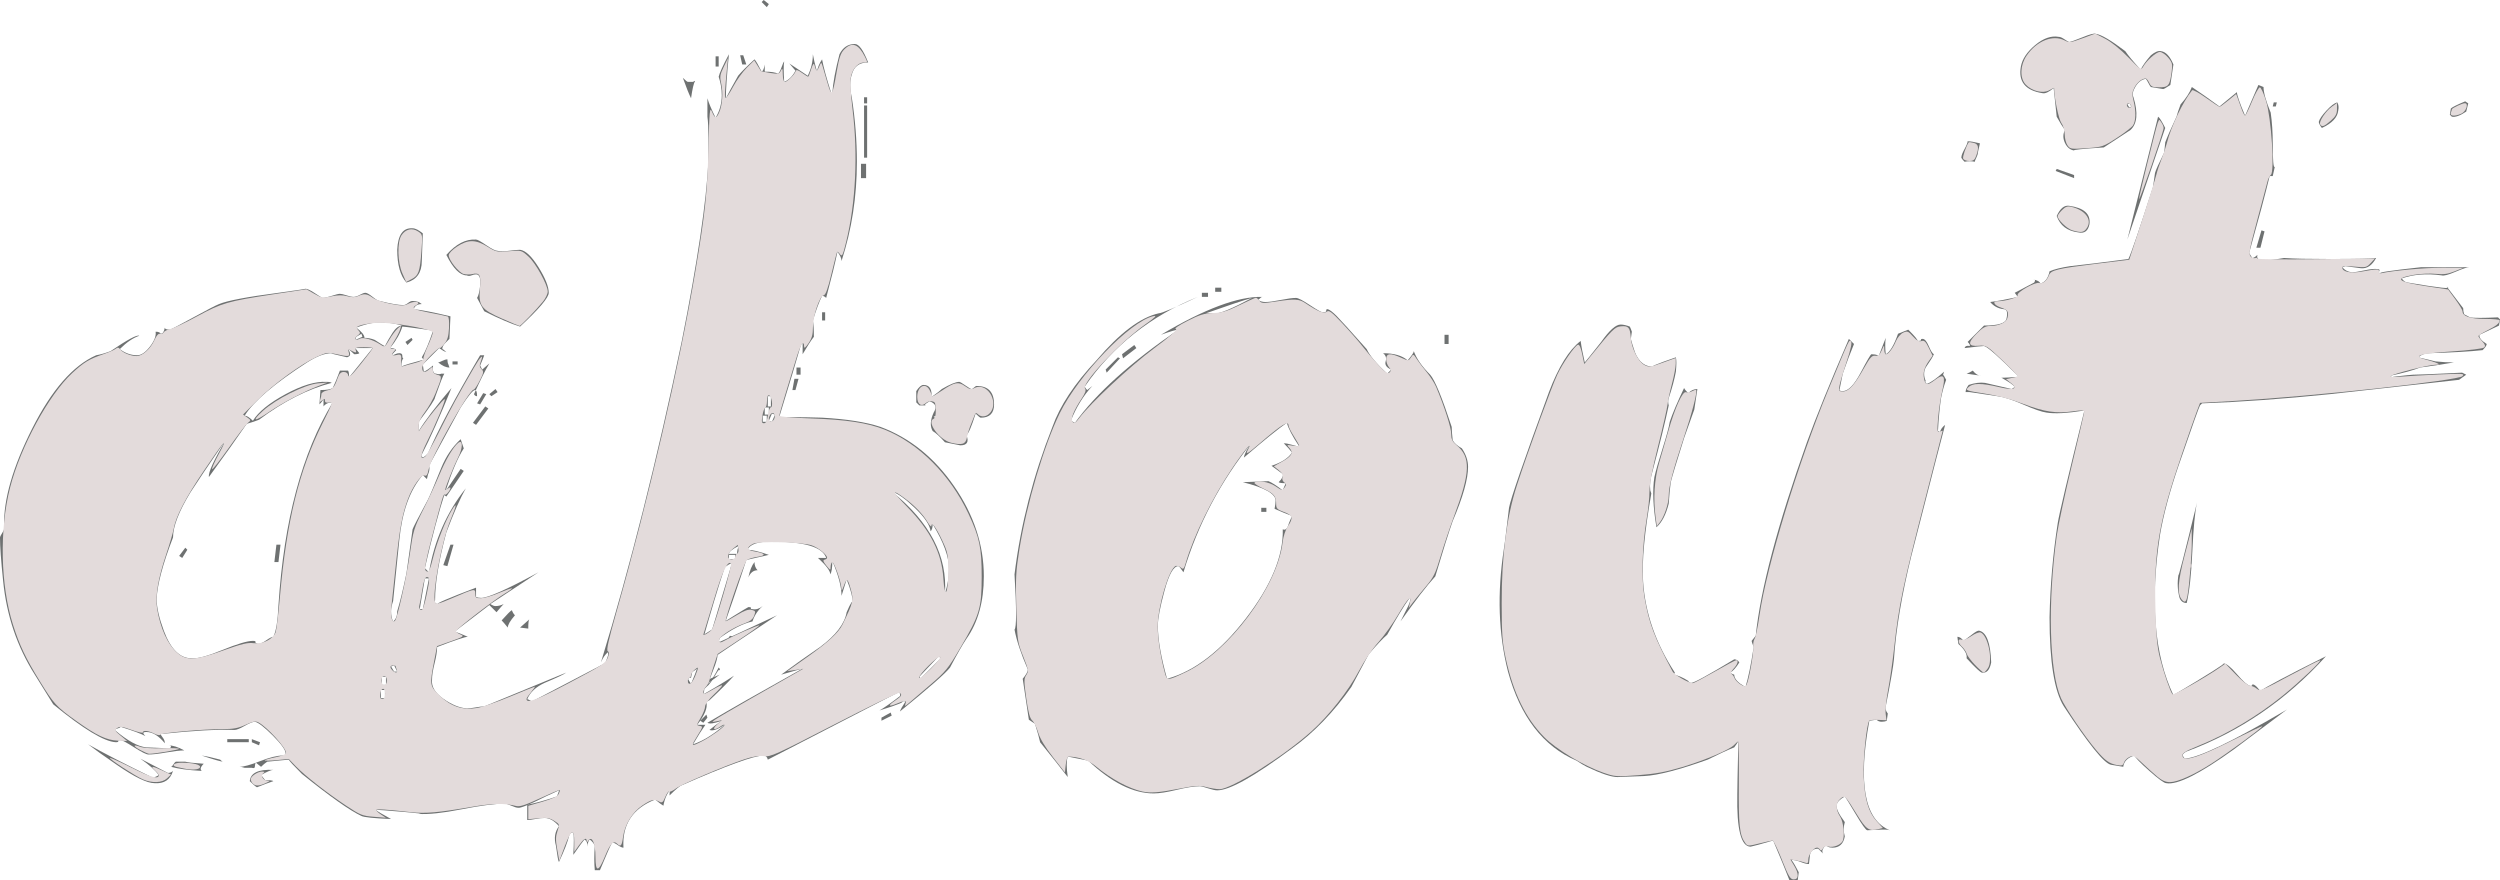 <?xml version="1.0" encoding="UTF-8" standalone="no"?>
<!-- Generator: Adobe Illustrator 16.0.0, SVG Export Plug-In . SVG Version: 6.00 Build 0)  -->

<svg
   xmlns:dc="http://purl.org/dc/elements/1.1/"
   xmlns:cc="http://creativecommons.org/ns#"
   xmlns:rdf="http://www.w3.org/1999/02/22-rdf-syntax-ns#"
   xmlns:svg="http://www.w3.org/2000/svg"
   xmlns="http://www.w3.org/2000/svg"
   xmlns:sodipodi="http://sodipodi.sourceforge.net/DTD/sodipodi-0.dtd"
   xmlns:inkscape="http://www.inkscape.org/namespaces/inkscape"
   version="1.1"
   id="Layer_1"
   x="0px"
   y="0px"
   width="498.161px"
   height="175.44px"
   viewBox="0 0 498.161 175.44"
   enable-background="new 0 0 498.161 175.44"
   xml:space="preserve"
   sodipodi:docname="about_header.svg"
   inkscape:version="0.92.2 (30a58d1, 2017-08-07)"><defs
     id="defs868" /><sodipodi:namedview
     pagecolor="#ffffff"
     bordercolor="#666666"
     borderopacity="1"
     objecttolerance="10"
     gridtolerance="10"
     guidetolerance="10"
     inkscape:pageopacity="0"
     inkscape:pageshadow="2"
     inkscape:window-width="1920"
     inkscape:window-height="1056"
     id="namedview866"
     showgrid="false"
     inkscape:snap-page="true"
     inkscape:snap-to-guides="false"
     inkscape:zoom="2.8384397"
     inkscape:cx="249.08051"
     inkscape:cy="87.720001"
     inkscape:window-x="1366"
     inkscape:window-y="24"
     inkscape:window-maximized="1"
     inkscape:current-layer="Layer_1" /><g
     id="g863"><path
       fill="#6E7171"
       d="M154.836,122.604c-4.354,2.856-10.949,7.277-19.788,13.26c0.408,0.408,0.816,0.612,1.224,0.612   c0.816,0,2.311-0.679,4.488-2.04c-0.408,0.545-0.478,0.953-0.204,1.224c0.679-0.271,1.632-0.679,2.856-1.224   c-1.361,1.09-2.856,2.04-4.488,2.856l-1.428,1.632c-2.177,0.953-5.374,2.652-9.588,5.1c-0.274,0.137-0.274,0.341,0,0.612   c7.478-3.535,13.598-6.866,18.36-9.996c-1.09,1.224-2.722,2.856-4.896,4.896c-1.361,0.682-3.538,1.836-6.528,3.468   c-2.177,1.906-5.374,4.488-9.588,7.752c-1.09,0.683-3.605,1.703-7.548,3.061c-0.545,0.816-3.538,2.447-8.976,4.896   c-3.264,1.632-5.1,2.378-5.508,2.244c-0.274,0-0.714-0.137-1.326-0.408c-0.612-0.273-1.055-0.407-1.326-0.407   c-1.906,0-4.762,0.372-8.568,1.121c-3.809,0.746-6.665,1.053-8.568,0.918c1.087,0,0.032-0.137-3.162-0.407   c-3.197-0.274-4.998-0.408-5.406-0.408c0.271,0.271,1.291,0.883,3.06,1.836c-3.401-0.137-5.374-0.341-5.916-0.612   c-2.314-1.09-6.257-3.876-11.832-8.363c-1.632-1.633-2.518-2.582-2.652-2.856l-4.284,0.408c-0.408,0.274-0.816,0.612-1.224,1.02   L51,151.98c-0.137,0.137-0.204,0.376-0.204,0.714c0,0.341-0.204,0.442-0.612,0.306h-1.428c-0.408-0.134-0.749-0.204-1.02-0.204   c0.816,0,2.174-0.372,4.08-1.122c1.903-0.746,3.398-1.121,4.488-1.121c0.408,0.137,0.612,0,0.612-0.408   c0-0.68-0.851-1.868-2.55-3.57c-1.702-1.699-2.891-2.617-3.57-2.754c-0.408,0-1.09,0.274-2.04,0.816   c-0.953,0.545-1.632,0.816-2.04,0.816c-3.401-0.134-8.297,0.137-14.688,0.816c0,0.137,0.134,0.376,0.408,0.714   c0.271,0.341,0.408,0.714,0.408,1.122c-1.224-1.495-2.448-2.244-3.672-2.244c-0.408,0-0.612,0.07-0.612,0.204   c0,0.137,0.134,0.341,0.408,0.612c-0.682-0.408-2.314-1.02-4.896-1.836c-0.137,0.137-0.341,0.239-0.612,0.306   c-0.274,0.07-0.478,0.172-0.612,0.306c2.582,2.177,4.692,3.334,6.324,3.468l4.692,0.204c0.134-0.134,0.204-0.271,0.204-0.408   c0-0.134-0.204-0.204-0.612-0.204c0.95,0,2.04,0.341,3.264,1.02c-0.816,0-2.008,0.138-3.57,0.407   c-1.565,0.275-2.754,0.408-3.57,0.408c-0.408,0-1.361-0.475-2.856-1.428c-1.498-0.95-2.381-1.428-2.652-1.428   c-0.408,0-0.58,0.07-0.51,0.204c0.067,0.137-0.102,0.204-0.51,0.204c-2.314-0.134-6.461-2.652-12.444-7.548   c-0.682-1.087-1.906-3.06-3.672-5.916c-3.539-5.575-5.646-11.832-6.324-18.768C0.204,111.725,0,108.869,0,107.1   c0-0.134,0.169-0.475,0.51-1.02c0.338-0.542,0.44-0.95,0.306-1.224c-0.137-5.304,1.734-11.797,5.61-19.482   c3.876-7.682,8.125-12.546,12.75-14.586c0.816-0.134,1.766-0.408,2.856-0.816c3.398-2.311,5.304-3.331,5.712-3.06   c-1.224,0.408-2.518,1.294-3.876,2.652c1.087,0.816,2.244,1.224,3.468,1.224c0.816,0,1.664-0.577,2.55-1.734   c0.883-1.154,1.256-2.142,1.122-2.958c0.542,0,0.883,0.137,1.02,0.408c0.408,0,0.679-0.408,0.816-1.224   c0,0.274,0.338,0.408,1.02,0.408c0.134,0,1.632-0.781,4.488-2.346c2.856-1.562,4.622-2.48,5.304-2.754   c1.632-0.679,5.575-1.428,11.832-2.244c3.943-0.542,5.712-0.816,5.304-0.816c0.408,0,1.02,0.274,1.836,0.816   c0.816,0.545,1.358,0.886,1.632,1.02c0.408,0,1.02-0.134,1.836-0.408c0.816-0.271,1.358-0.408,1.632-0.408   c0.271,0,0.714,0.102,1.326,0.306c0.612,0.204,1.052,0.306,1.326,0.306c0.408,0,0.848-0.134,1.326-0.408   c0.475-0.271,0.848-0.408,1.122-0.408c0.271,0,0.746,0.274,1.428,0.816c0.679,0.545,1.154,0.816,1.428,0.816   c2.174,0.545,3.739,0.816,4.692,0.816c0.271,0,0.577-0.134,0.918-0.408c0.338-0.271,0.644-0.408,0.918-0.408   c0.408,0,0.816,0.07,1.224,0.204l0.612,0.408c-0.682,0-1.157,0.204-1.428,0.612l-0.204,0.408c1.495,0.137,3.943,0.612,7.344,1.428   l-0.204,4.488L88.74,68.34c-0.408,0.408-0.612,0.816-0.612,1.224c0.134,0,0.408,0.204,0.816,0.612   c-0.408-0.134-0.886-0.408-1.428-0.816c-0.682,0.682-1.769,1.769-3.264,3.264l0.204,1.428c0.408-0.134,1.02-0.542,1.836-1.224   c-0.137,1.09,0.067,1.632,0.612,1.632c0.408,0.137,0.746,0.137,1.02,0h0.612c-0.274,0.408-0.886,1.973-1.836,4.692   c0,0.408-1.09,2.04-3.264,4.896v1.836c1.224-2.04,3.397-4.896,6.528-8.568c-2.314,5.712-4.284,10.133-5.916,13.26   c-0.137,0.137-0.07,0.341,0.204,0.612c0.271-0.134,0.612-0.408,1.02-0.816c1.903-4.488,5.371-11.016,10.404-19.584h0.816   c-0.137,0.408-0.408,1.09-0.816,2.04l0.408,0.816l1.428-1.224c-0.816,1.361-1.836,3.401-3.06,6.12   c0.134,0.274,0.338,0.408,0.612,0.408c0-0.816-0.137-1.224-0.408-1.224c-0.408,0-1.361,1.157-2.856,3.468L85.476,92.82   c0.134,0.274,0.134,0.682,0,1.224c-0.137,0.274-0.274,0.749-0.408,1.428l-0.816-0.816c-2.585,2.993-4.15,7.344-4.692,13.056   l-1.224,12.036c-0.274,0.816-0.408,1.498-0.408,2.04c0,0.816,0.134,1.498,0.408,2.04c0.542-0.408,0.816-1.087,0.816-2.04   c0.542-1.766,1.154-4.284,1.836-7.548c0.271-1.903,0.679-4.826,1.224-8.772c0.134-0.408,1.154-2.378,3.06-5.916   c0.408-0.816,1.291-2.923,2.652-6.324c0.95-2.311,2.244-4.214,3.876-5.712l0.612,1.836c-2.314,3.538-4.896,11.494-7.752,23.868   l0.816,0.816c1.087-6.391,3.535-11.966,7.344-16.728c-1.09,1.906-2.381,4.829-3.876,8.772c-1.498,5.578-2.244,10.066-2.244,13.464   c-0.137,0.545,0.067,0.816,0.612,0.816c-0.682,0,1.836-1.087,7.548-3.264v1.836c0.271,0.137,0.612,0.204,1.02,0.204   c1.358,0,5.167-1.699,11.424-5.1l-9.588,6.324c0.408,0.274,0.746,0.408,1.02,0.408c0.542,0,1.087-0.134,1.632-0.408   c-0.274,0.274-0.749,0.816-1.428,1.632l-1.428-1.428l-6.936,5.304c0.542,0.137,1.428,0.478,2.652,1.02   c-0.545,0-2.585,0.682-6.12,2.04c0,0.816-0.172,1.906-0.51,3.264c-0.341,1.361-0.51,2.448-0.51,3.264   c-0.137,1.361,0.612,2.62,2.244,3.774c1.632,1.157,3.194,1.804,4.692,1.938c0.408,0,0.985-0.067,1.734-0.204   c0.746-0.134,1.326-0.204,1.734-0.204l16.32-6.732c-0.274,0.274-1.702,0.953-4.284,2.04c-1.769,0.816-2.926,1.906-3.468,3.264   c0.134,0,0.306,0.07,0.51,0.204c0.204,0.137,0.373,0.204,0.51,0.204l17.136-8.976c0.95,0.274,2.448,0.478,4.488,0.612   c-0.682-0.134,0.612-0.679,3.876-1.632l0.612-0.204c1.358-0.271,3.602-1.02,6.732-2.244c6.254-3.943,9.655-6.05,10.2-6.324   c0.408,0,0.577,0.07,0.51,0.204c-0.07,0.137,0.032,0.204,0.306,0.204c0.679,0.137,1.358-0.067,2.04-0.612   c-0.953,0.816-1.632,1.836-2.04,3.06c-1.906,0.408-4.15,1.565-6.732,3.468c-0.137,0.137-0.07,0.341,0.204,0.612   C144.636,127.366,148.442,125.597,154.836,122.604z M4.896,125.256c-0.953-2.99-1.428-4.622-1.428-4.896   c0-1.224,0.542-1.766,1.632-1.632L4.896,125.256z M4.284,118.116H3.672v-3.06h0.612V118.116z M21.624,146.064   c-1.499-0.679-3.809-2.244-6.936-4.692l0.204-0.612l-0.816,0.612l-2.856-3.06C13.802,139.81,17.27,142.392,21.624,146.064z    M34.476,153.612c-0.545,1.766-1.769,2.582-3.672,2.448c-1.498,0-4.013-1.225-7.548-3.672c-2.585-1.767-4.488-3.127-5.712-4.081   c2.856,1.631,7.207,3.875,13.056,6.732c0.134-0.134,0.306-0.235,0.51-0.306c0.204-0.067,0.373-0.169,0.51-0.307   c-0.682-0.949-1.906-2.039-3.672-3.264c3.398,1.77,5.234,2.723,5.508,2.855C33.864,154.02,34.202,153.887,34.476,153.612z    M74.256,69.36h-3.468l0.816,1.02c-0.137,0.137-0.479,0.204-1.02,0.204c-0.545-0.542-0.953-0.883-1.224-1.02   c0.271,0.408,0.408,0.749,0.408,1.02c0,0.274-0.204,0.479-0.612,0.612c-2.448-0.542-3.468-0.816-3.06-0.816   c-1.361,0-2.993,0.612-4.896,1.836c-6.528,4.217-10.678,7.752-12.444,10.608c0.408,0,0.95,0.341,1.632,1.02   c1.087-1.766,3.264-3.535,6.528-5.304c3.264-1.766,5.983-2.582,8.16-2.448c0.542,0,0.883,0.07,1.02,0.204   c-4.762,1.224-9.588,3.672-14.484,7.344c-0.682,0.274-1.498,0.545-2.448,0.816c-1.77,2.585-4.284,6.12-7.548,10.608   c-0.137-0.95,1.02-3.468,3.468-7.548c-3.538,5.17-5.916,8.705-7.14,10.608c-2.314,3.809-3.468,6.802-3.468,8.976   c-2.04,5.304-3.13,9.384-3.264,12.24c0,1.632,0.475,3.742,1.428,6.324c1.358,3.672,3.194,5.508,5.508,5.508   c1.087,0.137,3.127-0.408,6.12-1.632c2.99-1.224,5.03-1.836,6.12-1.836c0.408,0,0.577,0.07,0.51,0.204   c-0.07,0.137,0.102,0.274,0.51,0.408c0.408,0,0.95-0.236,1.632-0.714c0.679-0.475,1.154-0.714,1.428-0.714   c0.542-1.087,0.883-3.194,1.02-6.324c1.087-16.862,4.692-30.326,10.812-40.392c-0.816,0-1.428,0.274-1.836,0.816v-1.632   c0,0.274-0.274,0.682-0.816,1.224l0.204-2.856c1.224,0,2.04-0.134,2.448-0.408c0.408-0.816,0.883-1.97,1.428-3.468h1.632   c0.134,0.274,0.204,0.612,0.204,1.02l-0.408,0.816L74.256,69.36z M40.596,152.184c-0.408,0.408-0.612,0.75-0.612,1.021   c0,0.138,0.067,0.274,0.204,0.408c-2.585-0.134-4.625-0.408-6.12-0.816c0.134,0,0.306-0.169,0.51-0.51   c0.204-0.338,0.373-0.51,0.51-0.51h1.836C37.332,151.913,38.556,152.051,40.596,152.184z M37.332,109.548l-0.408-0.408   l-1.224,1.632l0.612,0.408L37.332,109.548z M44.472,151.776c-0.408,0-1.836-0.408-4.284-1.224c0.95,0.137,2.174,0.407,3.672,0.815   C44.131,151.643,44.335,151.776,44.472,151.776z M49.572,147.9h-4.284v-0.612h4.284V147.9z M54.468,155.652   c-0.816,0.271-1.906,0.679-3.264,1.224c-0.274-0.137-0.749-0.545-1.428-1.224c0.134-1.633,1.699-2.378,4.692-2.244   c-0.408,0-1.224,0.341-2.448,1.02l0.816,1.021C53.786,155.448,54.331,155.515,54.468,155.652z M51.816,147.9l-0.204,0.612   l-1.428-0.612v-0.612L51.816,147.9z M55.896,108.528l-0.408,3.468h-0.816l0.408-3.468H55.896z M72.216,67.116l-0.204-0.612   l-1.02,0.612l-0.204,0.612L72.216,67.116z M80.172,64.872c-1.498-0.408-2.789-0.612-3.876-0.612   c-1.361-0.134-3.13,0.204-5.304,1.02c1.087,0.816,1.632,1.498,1.632,2.04c0.679,0,1.358,0.137,2.04,0.408   c1.224,0.816,1.903,1.224,2.04,1.224c0.408-0.816,0.918-1.699,1.53-2.652C78.846,65.35,79.49,64.872,80.172,64.872z M77.52,71.196   c0.271,0,0.408,0.07,0.408,0.204c-0.137,0.274-0.408,0.682-0.816,1.224l-1.632-1.02c0.134,0.137,0.475,0.102,1.02-0.102   C77.042,71.298,77.383,71.196,77.52,71.196z M76.704,139.128v-1.632h-0.816v1.632H76.704z M76.908,136.476v-1.632h-0.816v1.632   H76.908z M86.292,65.892c1.087,0.137,0.408,0.035-2.04-0.306c-2.448-0.338-3.809-0.51-4.08-0.51   c-0.408,1.361-1.224,2.789-2.448,4.284c0.679,0,1.087,0.137,1.224,0.408c-0.545,0.545-0.816,0.886-0.816,1.02   c0.134,0,0.338-0.067,0.612-0.204c0.271-0.134,0.542-0.204,0.816-0.204c0.408,0,0.612,0.172,0.612,0.51   c0,0.341,0.067,0.51,0.204,0.51c-0.274,0.274-0.408,0.816-0.408,1.632c0.542-0.271,2.107-0.746,4.692-1.428   c-0.274,0-0.478-0.134-0.612-0.408C84.727,70.109,85.476,68.34,86.292,65.892z M79.152,133.824L78.54,132.6l-0.612,0.204   l0.612,1.02H79.152z M84.252,46.512l-0.204,5.508c0,2.314-1.02,3.742-3.06,4.284c-1.224-1.358-1.836-3.535-1.836-6.528   c0.134-2.99,1.154-4.418,3.06-4.284C82.754,45.492,83.436,45.833,84.252,46.512z M82.212,67.728l-1.02,1.02l-0.408-0.612   l1.224-0.816L82.212,67.728z M85.476,115.26H84.66l-1.02,6.12h0.612L85.476,115.26z M89.556,73.236   c-0.682,0-1.428-0.338-2.244-1.02c0.134,0,0.408-0.102,0.816-0.306c0.408-0.204,0.746-0.306,1.02-0.306   c0,0.408,0.067,0.749,0.204,1.02L89.556,73.236z M92.412,93.84l-3.468,5.1l-0.612-0.408l3.468-5.1L92.412,93.84z M90.372,108.528   l-1.224,4.284l-0.816-0.204l1.428-4.08H90.372z M109.344,58.344c0,0.953-1.906,3.197-5.712,6.732   c-1.769-0.542-4.15-1.562-7.14-3.06c-0.274-0.542-0.749-1.428-1.428-2.652c0.271-0.408,0.475-1.224,0.612-2.448   c0.134-1.495-0.137-2.244-0.816-2.244c-0.274,0-0.58,0.07-0.918,0.204c-0.341,0.137-0.647,0.137-0.918,0   c-1.361,0-2.722-1.358-4.08-4.08c1.903-2.174,3.876-3.194,5.916-3.06c0.271,0,0.95,0.376,2.04,1.122   c1.087,0.75,1.836,1.122,2.244,1.122c0.542,0.137,1.291,0.137,2.244,0c0.95-0.134,1.699-0.204,2.244-0.204   c1.087,0.137,2.311,1.294,3.672,3.468C108.662,55.421,109.344,57.12,109.344,58.344z M91.188,72.624h-1.02v-0.612h1.02V72.624z    M97.308,81.396L94.86,84.66l-0.612-0.408l2.448-3.264L97.308,81.396z M96.9,78.54l-1.224,2.04l-0.612-0.204l1.224-2.04L96.9,78.54   z M99.144,78.132l-1.224,0.816l-0.408-0.408l1.224-1.02L99.144,78.132z M102.612,122.604c-0.274-0.271-0.478-0.612-0.612-1.02   c-0.274,0.137-0.953,0.816-2.04,2.04c0.271,0.274,0.679,0.749,1.224,1.428C101.184,124.51,101.659,123.694,102.612,122.604z    M105.468,123.42l-1.836,1.632l1.632,0.204C105.264,124.169,105.331,123.557,105.468,123.42z M148.308,94.86   c0,0.274-0.07,0.647-0.204,1.122c-0.137,0.479-0.204,0.784-0.204,0.918h-2.04c-0.274-0.408-0.816-1.224-1.632-2.448   c0,0.274-0.274,0.612-0.816,1.02c0.679-0.271,1.02-0.883,1.02-1.836c0-0.542-0.07-1.393-0.204-2.55   c-0.137-1.154-0.204-2.005-0.204-2.55c0-0.679,0.067-1.291,0.204-1.836l2.04,0.204c0.271,0.953,0.542,2.856,0.816,5.712   C147.9,93.432,148.308,94.181,148.308,94.86z"
       id="path853" /><path
       fill="#6E7171"
       d="M196.042,114.852c0,5.033-1.157,9.18-3.468,12.444c-0.816,1.224-1.906,3.13-3.264,5.712   c-0.816,1.09-4.15,4.013-9.996,8.772c0.134-0.408,0.475-1.02,1.02-1.836c0-0.134,0.067-0.204,0.204-0.204h-1.02   c1.087,0-0.341,0.612-4.284,1.836c0.95-0.542,2.311-1.495,4.08-2.856c0.134-0.271,0.067-0.542-0.204-0.816l-26.112,13.464   c-0.137-0.542-0.408-0.815-0.816-0.815c-1.906,0-7.344,1.973-16.32,5.915c-0.408,0.134-1.224,0.816-2.448,2.04   c0-0.953,0.134-1.428,0.408-1.428c-0.816,0.816-1.361,1.97-1.632,3.468c-0.274-0.137-0.816-0.545-1.632-1.224   c-4.488,1.766-6.598,4.963-6.324,9.588c-0.274,0-0.647-0.172-1.122-0.51c-0.478-0.341-0.851-0.51-1.122-0.51   c-0.274,0.407-1.09,2.243-2.448,5.508h-1.02c-0.137-1.361-0.137-2.993,0-4.896c-0.274-0.545-0.612-0.953-1.02-1.224   c-0.274,0.271-0.408,0.746-0.408,1.428c0-0.682-0.204-1.157-0.612-1.428c-0.274,0.271-1.02,1.291-2.244,3.06   c0.134-2.313,0.134-3.809,0-4.487c-0.408,0-0.682,0.203-0.816,0.611c-0.274,1.225-0.953,2.99-2.04,5.305   c-0.137-0.138-0.341-1.225-0.612-3.265c-0.408-1.498-0.204-2.789,0.612-3.876c-0.953-1.09-1.903-1.632-2.856-1.632   c-0.542,0-1.154,0.067-1.836,0.204c-0.679,0.134-1.224,0.204-1.632,0.204v-3.061c1.498-0.273,3.468-0.815,5.916-1.632   c0.679-1.906,2.311-6.253,4.896-13.056c1.495-3.943,3.264-8.976,5.304-15.096v-0.612c-0.545,0.408-1.02,1.09-1.428,2.04   c5.846-19.176,11.22-40.526,16.116-64.056c3.127-15.775,4.896-27.744,5.304-35.904c0-1.087,0-2.582,0-4.488   c0-1.903-0.07-3.331-0.204-4.284c0-0.95,0-1.087,0-0.408v-3.264c0.271,0.953,0.816,2.244,1.632,3.876   c0.816-1.358,1.224-2.856,1.224-4.488c0-1.224-0.204-2.448-0.612-3.672c0.134-0.679,0.816-2.174,2.04-4.488   c-0.408,4.217-0.612,7.14-0.612,8.772c0.408-0.816,1.224-2.311,2.448-4.488c0.679-0.816,1.766-1.903,3.264-3.264   c0.271,0.274,0.746,1.09,1.428,2.448c0.271-0.134,0.475-0.612,0.612-1.428v1.428c1.224,0,2.107,0.137,2.652,0.408   c0.271-0.271,0.51-0.714,0.714-1.326c0.204-0.612,0.373-0.985,0.51-1.122c-0.137,0.682-0.137,2.04,0,4.08   c0.95-0.408,1.699-1.154,2.244-2.244l-1.224-1.428c0.816,0.545,2.04,1.361,3.672,2.448c0.679-1.358,1.02-2.786,1.02-4.284   c0.134,0.816,0.408,1.973,0.816,3.468c0.134-0.816,0.475-1.632,1.02-2.448c0.271,1.498,0.883,3.742,1.836,6.732h0.204   c0.134-2.04,0.612-4.622,1.428-7.752c0.679-1.358,1.699-2.04,3.06-2.04c0.816,0,1.699,1.224,2.652,3.672   c-1.77,0-2.856,0.816-3.264,2.448c-0.408,1.224-0.408,2.722,0,4.488c0.679,4.354,1.02,8.638,1.02,12.852   c0,6.936-1.02,13.534-3.06,19.788c0-0.542-0.274-1.154-0.816-1.836c-0.408,2.04-1.157,5.1-2.244,9.18   c-0.274-0.271-0.545-0.408-0.816-0.408c-0.545,1.09-1.157,2.722-1.836,4.896c0.134,0.682,0.204,1.769,0.204,3.264   c-0.545,0.682-1.294,1.836-2.244,3.468v-2.04c-0.137-0.134-0.274,0-0.408,0.408c-0.682,2.448-2.11,7.21-4.284,14.28   c1.358-0.134,4.214-0.134,8.568,0c4.896,0.274,8.772,0.886,11.628,1.836c5.846,2.177,10.742,6.12,14.688,11.832   C194.069,102.612,196.042,108.598,196.042,114.852z M138.515,16.116c-0.274,0.408-0.545,1.565-0.816,3.468   c-0.408-0.816-0.953-2.174-1.632-4.08c0.542,0.545,0.883,0.816,1.02,0.816h1.02C138.24,16.186,138.377,16.116,138.515,16.116z    M137.699,136.272h-0.612l-1.02,2.448l0.612,0.204L137.699,136.272z M139.535,130.56c-0.816,0.682-1.428,2.177-1.836,4.488   c-0.274,0-0.479,0.07-0.612,0.204c0.134,0.274,0.338,0.612,0.612,1.02C138.922,133.416,139.535,131.513,139.535,130.56z    M169.931,120.156c0-1.087-0.408-2.652-1.224-4.692l-1.02,3.264c0-1.766-0.612-4.08-1.836-6.936c0,1.361-0.137,2.244-0.408,2.652   c0-0.679-0.816-1.766-2.448-3.264h1.632c-0.682-2.174-4.354-3.264-11.016-3.264c-2.585,0-4.15,0.545-4.692,1.632   c0.95,0,2.378,0.341,4.284,1.02l-4.488,1.02c-1.361,4.217-3.401,10.2-6.12,17.952c0-0.271,0.067-0.408,0.204-0.408   c0.134,0.274,0.204,0.682,0.204,1.224c0,0.682-0.306,1.769-0.918,3.264c-0.612,1.498-0.918,2.381-0.918,2.652   c0.679-0.816,1.358-1.903,2.04-3.264c0.271,0.274,0.338,0.478,0.204,0.612c0-0.408-0.274-0.134-0.816,0.816   c-0.682,1.224-1.294,2.04-1.836,2.448l-0.408,0.408c-0.137,1.498-0.408,2.722-0.816,3.672c0-0.679,0.408-1.02,1.224-1.02   c0.271,1.09-0.341,2.585-1.836,4.488h1.632c-0.682,0.953-1.499,2.244-2.448,3.876c2.04-0.679,4.214-2.04,6.528-4.08   c-1.498,1.09-2.585,1.498-3.264,1.224c0.816-0.679,1.632-1.291,2.448-1.836c-1.498,0.545-2.448,0.682-2.856,0.408   c4.351-2.582,10.675-6.187,18.972-10.812l-4.284,1.224c2.582-1.903,5.167-3.739,7.752-5.508c3.127-2.311,4.896-4.622,5.304-6.936   C169.522,120.089,169.931,119.477,169.931,120.156z M145.858,112.2c-0.408,0.137-0.886,0.408-1.428,0.816   c-1.224,3.672-2.856,9.113-4.896,16.32l1.02,0.612L145.858,112.2z M140.962,143.004l-0.816,1.02l-0.612-0.408l1.224-1.224   L140.962,143.004z M143.207,13.26h-0.612v-2.04h0.612V13.26z M146.063,126.888l-1.224,2.244l-0.816-0.204l1.428-2.244   L146.063,126.888z M147.287,108.732c-1.361,0.682-2.04,1.224-2.04,1.632h1.632C146.878,109.685,147.012,109.14,147.287,108.732z    M146.471,111.384v-0.816h-1.224v0.816H146.471z M148.714,12.852h-0.816l-0.408-1.836h0.612L148.714,12.852z M150.958,113.628   c-0.816,0-1.428,0.479-1.836,1.428c0.271-1.358,0.679-2.378,1.224-3.06C150.347,112.678,150.55,113.22,150.958,113.628z    M153.203,0.816l-0.408,0.612l-1.02-1.02L152.183,0L153.203,0.816z M152.794,84.048v-1.224h-0.816v1.224H152.794z M153.203,82.62   v-1.428h-0.816v1.428H153.203z M153.61,80.988v-2.04h-0.612v2.04H153.61z M154.426,82.62l-0.612-0.204l-0.612,1.428l0.612,0.204   L154.426,82.62z M159.119,75.48l-0.612,2.244h-0.612l0.408-2.244H159.119z M159.526,74.664h-0.816v-1.428h0.816V74.664z    M164.422,63.852h-0.612V62.22h0.612V63.852z M172.583,35.496h-1.02V32.64h1.02V35.496z M172.787,20.604h-0.612V19.38h0.612V20.604   z M172.787,31.416h-0.612V21.012h0.612V31.416z M177.683,142.596l-2.04,1.02v-0.612l1.836-1.02L177.683,142.596z M189.106,113.424   c0-2.448-1.09-5.438-3.264-8.976c0,0.682-0.137,1.157-0.408,1.428c-0.137-1.224-1.157-2.754-3.06-4.59   c-1.906-1.836-3.468-2.958-4.692-3.366c7.615,6.12,11.15,12.922,10.608,20.4C188.833,116.554,189.106,114.922,189.106,113.424z    M182.579,80.172l0.612,0.612h1.428c-0.545,0-0.341-0.271,0.612-0.816c1.224,0.408,1.495,1.157,0.816,2.244   c-0.682,1.499-0.749,2.722-0.204,3.672c0.679,0.408,1.495,1.157,2.448,2.244l3.06,0.612c1.358,0,1.766-0.679,1.224-2.04   c0.408-0.271,1.02-1.699,1.836-4.284c0.542,0.545,0.883,0.816,1.02,0.816c1.766,0,2.652-0.883,2.652-2.652   c0-2.448-1.157-3.672-3.468-3.672c-0.137,0-0.306,0.102-0.51,0.306c-0.204,0.204-0.376,0.306-0.51,0.306   c-0.137,0-0.545-0.236-1.224-0.714c-0.682-0.475-1.09-0.714-1.224-0.714c-0.682,0-1.836,0.478-3.468,1.428   c-0.274,0.274-0.886,0.749-1.836,1.428c-0.137,0-0.204-0.067-0.204-0.204c0-1.358-0.545-2.04-1.632-2.04   c-0.408,0-0.886,0.408-1.428,1.224V80.172z M187.475,131.172l-0.408-0.408l-3.876,4.08l0.204,0.408L187.475,131.172z    M186.046,83.028l0.612-0.204v0.204l-0.408,0.204L186.046,83.028z"
       id="path855" /><path
       fill="#6E7171"
       d="M292.533,93.024c0,2.448-1.021,6.053-3.061,10.812c-0.815,2.314-1.973,5.986-3.468,11.016   c-1.632,1.769-3.946,4.762-6.936,8.976l1.02-2.04c0.816-1.495,1.087-2.378,0.816-2.652c-1.09,1.498-2.585,3.946-4.488,7.344   c-0.815,0.682-2.04,1.973-3.672,3.876c-0.816,1.499-1.973,3.672-3.468,6.528c-3.538,5.033-7.481,9.113-11.832,12.24   c-7.481,5.578-12.444,8.364-14.893,8.364c-0.407,0-1.02-0.137-1.836-0.408c-0.815-0.274-1.36-0.408-1.632-0.408   c-1.09,0-2.62,0.236-4.59,0.714c-1.973,0.476-3.503,0.715-4.59,0.715c-4.08,0-8.434-2.178-13.056-6.528l-4.08-0.816   c-0.137,0.408-0.204,0.953-0.204,1.633c0,0.682,0.067,1.498,0.204,2.447c-1.361-1.766-3.197-4.08-5.508-6.936   c-0.137-0.679-0.478-1.903-1.02-3.672c-0.408-0.271-0.816-0.542-1.224-0.816c-0.274-1.766-0.682-4.488-1.224-8.16   c0.679-0.816,1.02-1.428,1.02-1.836c-1.361-3.127-2.244-5.779-2.652-7.956c0.408-0.408,0.408-4.08,0-11.016   c1.224-9.926,3.739-19.718,7.548-29.376c1.495-4.214,4.418-8.635,8.772-13.26c4.622-5.438,8.772-8.568,12.444-9.384   c0.542,0,3.127-1.087,7.752-3.264c-9.384,3.809-16.865,9.725-22.439,17.748c-0.137,0.137,0,0.408,0.408,0.816l1.02-0.816   c-1.769,1.906-3.197,4.217-4.284,6.936l0.816,0.408c4.214-5.846,11.083-12.036,20.604-18.564c-0.407,0-1.564,0.341-3.468,1.02   c8.702-5.167,15.434-7.682,20.196-7.548c-0.138,0-0.408,0.204-0.816,0.612c0.408,0.274,0.883,0.408,1.428,0.408   c0.68,0,1.699-0.134,3.061-0.408c1.357-0.271,2.378-0.408,3.06-0.408c0.408,0,1.326,0.478,2.754,1.428   c1.429,0.953,2.276,1.428,2.551,1.428c0.542,0,0.78-0.102,0.714-0.306c-0.07-0.204,0.031-0.306,0.306-0.306   c0.408,0.137,0.985,0.581,1.734,1.326c0.746,0.749,2.754,2.958,6.018,6.63c0.542,1.224,1.903,2.856,4.08,4.896l0.816-0.816   c-0.953-0.408-1.326-0.95-1.122-1.632c0.204-0.679,0.031-1.224-0.51-1.632c2.174,0,3.806,0.478,4.896,1.428   c0.816-0.95,1.224-1.562,1.224-1.836c0.542,1.498,1.633,3.06,3.265,4.692c0.949,1.09,2.378,4.558,4.284,10.404   c0,0.545,0.066,1.428,0.203,2.652c0.271,0.545,0.884,1.09,1.837,1.632C292.125,90.576,292.533,91.8,292.533,93.024z M223.173,71.4   l-2.652,2.856l-0.204-0.612l2.448-2.448L223.173,71.4z M226.437,69.36l-2.652,2.04l-0.204-0.816l2.448-1.836L226.437,69.36z    M258.873,88.944c-1.361-2.04-2.177-3.602-2.448-4.692c-1.769,1.224-4.625,3.538-8.567,6.936c0.134-0.816,0.679-1.836,1.632-3.06   c-6.257,7.752-10.813,16.39-13.668,25.908c-0.545-0.816-0.887-1.224-1.021-1.224c-0.953,0-1.871,1.632-2.754,4.896   c-0.886,3.264-1.326,5.578-1.326,6.936c0,2.722,0.612,6.257,1.836,10.608c5.438-1.495,10.676-5.508,15.708-12.036   c5.03-6.528,7.479-12.444,7.345-17.748c0.542,0.274,0.949-0.134,1.224-1.224l0.612-1.428c-1.091-0.408-2.244-0.883-3.468-1.428   c0.134-0.679,0.203-1.224,0.203-1.632c0-1.358-2.177-2.582-6.527-3.672l5.1-0.204c0.679,0.274,1.632,0.886,2.856,1.836   c0.134-0.408,0.338-0.883,0.611-1.428c-0.815,0-1.294-0.067-1.428-0.204c0.679-0.679,0.95-1.224,0.816-1.632   c-0.545-0.408-1.294-0.95-2.244-1.632c2.04-0.679,3.397-1.562,4.08-2.652c-0.408-0.542-0.953-1.154-1.632-1.836   c0.407,0,0.949,0.102,1.632,0.306C258.124,88.842,258.598,88.944,258.873,88.944z M240.716,59.16h-1.224v-0.816h1.224V59.16z    M249.489,59.364c-1.498,0.408-4.559,1.428-9.18,3.06h1.836C242.96,62.561,245.409,61.541,249.489,59.364z M243.369,58.14h-1.224   v-0.816h1.224V58.14z M252.344,102h-1.02v-0.816h1.02V102z M288.657,68.544h-0.816v-1.836h0.816V68.544z"
       id="path857" /><path
       fill="#6E7171"
       d="M376.579,165.444c-0.407-0.138-1.156-0.172-2.243-0.103c-1.091,0.067-1.837,0.103-2.244,0.103   c-0.274,0-1.056-1.09-2.347-3.265c-1.294-2.177-2.008-3.334-2.142-3.468c-0.953,0.542-1.498,1.087-1.632,1.632   c-0.138,0.68,0.408,1.836,1.632,3.469c-0.274,0.949-0.274,1.902,0,2.855c-0.274,1.495-1.09,2.244-2.448,2.244   c-0.408,0-0.714-0.07-0.918-0.204c-0.204-0.137-0.376-0.204-0.51-0.204c-0.274,0.271-0.479,0.612-0.612,1.021   c0,0.271,0.067,0.475,0.204,0.611l-1.02-1.02c-0.953,0-1.498,0.408-1.633,1.224l-0.203,1.836c-0.408,0-0.953-0.137-1.633-0.407   c-0.682-0.274-1.294-0.408-1.836-0.408c0.408,0.542,0.883,1.357,1.429,2.448l-0.204,1.632h-1.632   c-0.683-1.77-1.77-4.421-3.265-7.956c-2.313,0.679-3.809,1.087-4.487,1.224c-1.906,0-2.789-3.468-2.652-10.404   c0-0.952,0.066-4.487,0.204-10.607c-0.138,0.274-0.408,0.682-0.816,1.224c-1.361,0.545-3.13,1.361-5.304,2.448   c-5.712,2.04-9.929,3.13-12.648,3.265l-5.304,0.203c-1.224,0-3.264-0.679-6.12-2.04c-0.545-0.271-1.224-0.679-2.04-1.224   c-6.665-2.856-11.22-8.772-13.668-17.748c-1.906-7.478-2.177-15.638-0.815-24.48c0.134-0.816,0.306-2.107,0.51-3.876   c0.204-1.766,0.373-3.194,0.51-4.284c0.271-1.632,2.923-9.314,7.956-23.052c1.903-5.03,4.01-8.431,6.324-10.2   c0.134,1.09,0.408,2.518,0.815,4.284c0.134-0.134,1.225-1.495,3.265-4.08c1.632-2.311,2.923-3.468,3.876-3.468   c0.542,0,1.153,0.137,1.836,0.408c0.134,0.274,0.271,0.612,0.408,1.02l-0.204,1.428c0.134,0.545,0.407,1.428,0.815,2.652   c0.816,2.04,2.107,2.993,3.876,2.856c-1.09,0.137,0.338-0.475,4.284-1.836c0.134,0.545,0.134,1.498,0,2.856   c-0.274,1.498-0.749,3.264-1.428,5.304c-0.138,0.408-0.138,0.886,0,1.428c-0.683,3.264-1.77,7.685-3.264,13.26   c-0.408,1.361-0.546,2.585-0.408,3.672l0.204,0.612c-1.361,7.752-1.906,13.601-1.633,17.544c0.408,6.257,2.516,12.31,6.324,18.156   l-0.204,0.408c0.816,0.137,1.767,0.545,2.856,1.224c0.134,0.274,0.338,0.408,0.612,0.408c0.541,0,3.397-1.562,8.567-4.692   c0.408,0,0.746,0.204,1.021,0.612c-0.683,1.09-1.295,1.769-1.836,2.04c0.134,0.137,0.407,0.274,0.815,0.408   c0,0.816,0.746,1.632,2.244,2.448c0.542-1.766,1.087-4.418,1.632-7.956c-0.273-0.679-0.408-1.087-0.408-1.224l0.816-1.02   c0.95-9.247,4.351-22.099,10.2-38.556c1.766-4.896,4.555-11.762,8.364-20.604l1.02,1.02c-0.682,1.632-1.428,3.605-2.244,5.916   l-0.612,3.06c-0.137,0.274,0.067,0.408,0.612,0.408c1.087,0,2.276-1.224,3.57-3.672c1.291-2.448,2.005-3.672,2.142-3.672   c0.542,0,0.95,0.07,1.225,0.204l0.204,0.204l1.428-3.672c-0.138,0.953-0.138,2.04,0,3.264c0.815-0.408,1.632-1.766,2.448-4.08   l2.04-0.816c1.357,1.361,1.97,2.11,1.836,2.244c0.541,0,0.78-0.067,0.714-0.204c-0.07-0.134,0.031-0.204,0.306-0.204   c0.408,0,0.816,0.479,1.224,1.428c0.408,0.953,0.746,1.498,1.021,1.632c-0.137,0.408-0.683,1.294-1.632,2.652   c-0.408,0.816-0.408,1.702,0,2.652c-0.138,0.137-0.07,0.341,0.204,0.612c0.815-0.271,1.97-1.087,3.468-2.448l-0.204,0.612   c0.134,0.137,0.338,0.478,0.612,1.02c-0.408,1.09-0.749,2.314-1.021,3.672c-0.274,1.906-0.478,4.08-0.612,6.528l0.408,0.204   c0.134-0.542,0.476-1.02,1.021-1.428c-0.274,0.953-2.519,9.658-6.732,26.112c-1.906,7.752-3.06,14.621-3.468,20.604   c-0.137,1.498-0.683,4.625-1.632,9.384c-0.138,0.408,0,0.886,0.408,1.428l-0.204,1.428c-0.274,0.137-0.612,0.204-1.021,0.204   s-0.749-0.134-1.02-0.408l-1.429,0.204C370.185,156.127,371.546,163.404,376.579,165.444z M337.615,81.6l-2.04,5.712   c-1.498,4.762-2.381,7.685-2.651,8.772c-0.138,0.953-0.274,2.381-0.408,4.284c-0.545,2.177-1.361,3.742-2.448,4.692   c-0.682-4.08-0.815-7.411-0.408-9.996c0.271-1.224,0.816-3.127,1.632-5.712c0.816-2.582,1.291-4.351,1.429-5.304   c0.542-1.632,1.495-3.876,2.855-6.732c0.134,0.274,0.408,0.612,0.816,1.02c0.542-0.542,1.153-0.816,1.836-0.816L337.615,81.6z"
       id="path859" /><path
       fill="#6E7171"
       d="M396.772,131.988c-0.273,1.498-0.886,2.177-1.836,2.04c-0.273,0-1.294-0.95-3.06-2.856   c0.134-0.816-0.408-1.766-1.632-2.856c-0.138-0.816-0.204-1.291-0.204-1.428c0.408,0,0.816,0.274,1.224,0.816l1.632-1.224   c0.68-0.542,1.154-0.816,1.429-0.816C395.82,125.938,396.635,128.045,396.772,131.988z M394.121,30.396   c0,0.274-0.103,0.612-0.307,1.02c-0.203,0.408-0.306,0.682-0.306,0.816c-0.682-0.134-1.361-0.134-2.04,0   c-0.545-0.542-0.749-0.883-0.611-1.02c0-0.271,0.203-0.781,0.611-1.53c0.408-0.746,0.612-1.256,0.612-1.53   c0.542,0,1.357,0.137,2.448,0.408L394.121,30.396z M497.957,64.872l-3.876,1.836c-0.137,0.545,0.338,1.157,1.428,1.836   c0,0.274-0.274,0.682-0.815,1.224c-2.448,0.274-5.986,0.478-10.608,0.612c-0.816,0-1.565,0.274-2.244,0.816   c1.087,0.274,2.244,0.545,3.468,0.816c1.225,0.137,2.448,0.204,3.672,0.204c-1.498,0.274-3.741,0.612-6.731,1.02   c-1.361,0.545-3.334,1.09-5.916,1.632c0.134,0.274,0.338,0.341,0.612,0.204c2.311-0.271,3.602-0.408,3.876-0.408   c0.949,0,4.214-0.134,9.792-0.408l0.815,0.408L490,75.684l-25.704,2.856c-9.384,0.953-17.885,1.565-25.5,1.836l-0.408,0.408   c-0.137,0.137-1.564,4.15-4.284,12.036c-1.769,5.17-2.992,9.725-3.672,13.668c-2.04,13.33-1.157,24.005,2.652,32.028   c7.07-4.214,10.404-6.324,9.996-6.324c0.542,0,1.428,0.714,2.652,2.142c1.224,1.428,2.106,2.212,2.651,2.346   c0.271,0,0.408-0.067,0.408-0.204c0-0.134,0.134-0.134,0.408,0c0.271,0.137,0.679,0.545,1.224,1.224   c0.816-0.679,5.167-2.99,13.056-6.936c-7.889,8.705-17.136,15.029-27.743,18.972c-0.546,0.273-0.816,0.545-0.816,0.816l0.408,0.611   c2.719-0.134,9.518-3.398,20.399-9.792l-10.607,7.956c-6.803,4.896-11.29,7.14-13.464,6.732c-0.408,0-1.53-0.816-3.366-2.448   s-2.824-2.652-2.958-3.06c-1.361,0.407-2.11,1.156-2.244,2.243l-2.448-0.407c-1.36-0.271-4.487-4.147-9.384-11.628   c-1.906-2.99-2.855-8.906-2.855-17.748c0.134-6.391,0.679-12.648,1.632-18.768c0.271-1.766,2.04-9.247,5.304-22.44   c-3.401,0.545-5.916,0.682-7.548,0.408c-0.953-0.134-2.519-0.679-4.692-1.632c-2.177-0.95-3.876-1.495-5.1-1.632l-5.508-0.816   c-0.953,0-1.225,0-0.816,0c0-0.408,0.204-0.883,0.612-1.428c1.224-0.408,2.311-0.542,3.264-0.408   c0.542,0.137,1.428,0.341,2.652,0.612c1.224,0.274,2.106,0.478,2.651,0.612l0.612-0.408c-0.274-0.408-1.157-1.02-2.652-1.836   c0.68,0,1.837-0.067,3.469-0.204c-3.946-3.943-6.258-5.983-6.937-6.12c-0.408,0-1.702,0.137-3.876,0.408   c0.134-0.408,0.476-0.542,1.021-0.408c0.134-0.134,0-0.408-0.408-0.816c1.087-1.087,2.174-2.174,3.264-3.264   c2.856,0,4.352-0.475,4.488-1.428c0.271-1.224,0.066-1.836-0.612-1.836c-1.09-0.134-1.973-0.612-2.651-1.428   c1.224-0.134,3.06-0.475,5.508-1.02l-0.612-0.816c0.816-0.408,2.107-1.087,3.876-2.04c0.271-0.408,0.204-0.612-0.204-0.612   c0.816,0.137,1.291,0.408,1.428,0.816c0.95-0.271,1.563-1.087,1.837-2.448c0.949-0.408,2.311-0.746,4.079-1.02   c2.582-0.271,6.458-0.746,11.629-1.428c0.541-1.087,2.174-5.846,4.896-14.28l0.408-2.856c0.134-0.542,0.746-1.903,1.836-4.08   l0.204-2.04c0.408-1.087,1.153-2.786,2.244-5.1c0.134-0.542,0.407-1.358,0.815-2.448c1.087-1.224,1.836-2.378,2.244-3.468   c1.632,1.09,3.468,2.381,5.508,3.876c0.816-0.679,1.97-1.632,3.469-2.856c0,0.545,0.541,2.11,1.632,4.692   c0.542-1.224,1.428-3.264,2.651-6.12l1.021,0.408c0,1.09,0.475,2.789,1.428,5.1c0.271,1.906,0.408,3.946,0.408,6.12   c0,3.401,0.134,4.966,0.408,4.692l-0.408,1.836h-0.612c-0.815,3.401-2.177,8.501-4.08,15.3c0.134,0.274,0.338,0.612,0.612,1.02   c0.271,0,0.612-0.204,1.02-0.612c-0.137,0.545,0.067,0.886,0.612,1.02c0.95,0.137,2.515,0,4.692-0.408   c1.902,0.137,4.963,0.204,9.18,0.204c5.304,0,8.364-0.067,9.18-0.204c-0.815,1.498-1.836,2.177-3.06,2.04l-3.061-0.408   l-0.611,0.204c0.408,0.545,1.02,0.886,1.836,1.02c0.542,0,1.428-0.134,2.652-0.408c1.224-0.271,2.106-0.338,2.651-0.204   c0.271,0,0.338,0.137,0.204,0.408c-0.137,0.274,0,0.408,0.408,0.408c-0.953-0.134,1.699-0.542,7.956-1.224c0.949,0,4.146,0,9.588,0   c-0.408,0-1.326,0.306-2.754,0.918s-2.346,0.851-2.754,0.714c-2.993-0.408-5.646-0.204-7.956,0.612   c0.408,0.545,0.815,0.816,1.224,0.816c6.391,1.09,8.977,1.361,7.752,0.816c0.408,0.545,1.495,1.973,3.265,4.284   c0,0.408,0.066,0.816,0.203,1.224c1.087,0.545,1.429,0.75,1.021,0.612c0.95,0.137,2.855,0.137,5.712,0l0.408,0.408L497.957,64.872z    M394.733,74.868l-2.856-0.408c0.408-0.134,0.816-0.338,1.224-0.612C393.642,74.53,394.187,74.868,394.733,74.868z M432.472,16.932   c-0.815,0.545-1.294,0.816-1.428,0.816l-2.448-0.408c-0.137-0.134-0.306-0.408-0.51-0.816c-0.204-0.408-0.376-0.679-0.51-0.816   c-0.816,0.137-1.498,0.647-2.04,1.53c-0.545,0.886-0.683,1.6-0.408,2.142c0.95,3.13,0.746,5.304-0.612,6.528   c-1.224,0.816-2.993,1.973-5.304,3.468c-4.217,0.274-6.19,0.479-5.916,0.612c-0.816-0.134-1.428-0.644-1.836-1.53   c-0.408-0.883-0.408-1.734,0-2.55c-0.408-0.542-0.953-1.428-1.632-2.652c-0.138-1.358-0.341-3.264-0.612-5.712   c-0.953,0.816-1.702,1.157-2.244,1.02c-3.4-0.542-4.829-2.311-4.284-5.304c0.271-1.495,1.225-2.923,2.856-4.284   c1.632-1.358,3.194-1.903,4.692-1.632c0.271,0,0.611,0.137,1.02,0.408c0.408,0.274,0.746,0.479,1.021,0.612   c0.271,0,1.153-0.306,2.651-0.918c1.495-0.612,2.378-0.848,2.652-0.714c1.087,0.137,3.06,1.294,5.916,3.468   c0.542,0.816,1.562,2.04,3.06,3.672c0.408-0.816,1.087-1.766,2.04-2.856c0.816-0.679,1.495-0.95,2.04-0.816   c0.95,0.137,1.766,1.02,2.448,2.652L432.472,16.932z M413.296,35.496l-3.672-1.428l0.204-0.408l3.468,1.224V35.496z    M416.357,44.676c-0.274,1.361-1.021,1.906-2.244,1.632c-2.178-0.271-3.605-1.358-4.284-3.264c0.679-1.495,1.495-2.174,2.448-2.04   C415.266,41.412,416.627,42.636,416.357,44.676z M424.72,21.216l-0.408-0.612l-0.407,0.204l0.407,0.612L424.72,21.216z    M431.453,25.5l-7.548,22.236l6.12-24.48C430.295,23.393,430.77,24.142,431.453,25.5z M435.737,120.156   c-0.683,0-1.157-0.338-1.429-1.02c-0.407-1.495-0.478-3.06-0.204-4.692c-0.137,1.09,1.087-3.672,3.673-14.28   c-0.408,1.906-0.715,5.135-0.918,9.69C436.655,114.412,436.279,117.845,435.737,120.156z M451.241,46.104l-0.816,3.264h-0.815   l1.02-3.468L451.241,46.104z M453.485,21.216h-0.612l0.204-0.816h0.611L453.485,21.216z M465.928,22.032   c-0.137,1.361-1.224,2.518-3.264,3.468c-0.408-0.542-0.612-0.95-0.612-1.224c0.134-0.542,0.645-1.291,1.53-2.244   c0.883-0.95,1.597-1.495,2.142-1.632C465.996,20.808,466.062,21.353,465.928,22.032z M491.428,22.236   c-1.224,0.816-2.177,1.157-2.855,1.02l-0.408-0.408l0.204-1.224c0.271-0.271,1.224-0.746,2.855-1.428l0.612,0.408L491.428,22.236z"
       id="path861" /></g><path
     style="opacity:1;fill:#e3dbdb;fill-opacity:1;stroke-width:0.352"
     d="m 118.657,170.72 c 0,-2.629 -0.708,-4.269 -1.397,-3.238 -0.237,0.355 -0.355,0.384 -0.359,0.088 -0.01,-0.791 -0.58,-0.465 -1.534,0.877 l -0.937,1.317 v -2.051 c 0,-2.801 -0.605,-2.478 -1.93,1.031 l -1.053,2.79 -0.413,-2.29 c -0.33,-1.827 -0.32,-2.562 0.05,-3.636 0.456,-1.327 0.447,-1.356 -0.649,-2.048 -0.901,-0.568 -1.497,-0.665 -3.138,-0.509 l -2.026,0.193 v -1.338 -1.338 l 2.832,-0.818 c 1.873,-0.541 2.956,-1.051 3.199,-1.505 0.202,-0.378 0.309,-0.745 0.238,-0.817 -0.071,-0.071 -1.847,0.67 -3.946,1.649 -2.911,1.357 -4.036,1.72 -4.743,1.533 -2.24,-0.592 -4.752,-0.543 -8.886,0.173 -6.542,1.134 -9.254,1.372 -12.055,1.056 -5.033,-0.567 -6.938,-0.683 -6.938,-0.422 0,0.146 0.436,0.551 0.969,0.9 l 0.969,0.635 -2.447,-0.194 c -2.242,-0.178 -2.7,-0.362 -5.461,-2.194 -3.862,-2.564 -8.261,-6.006 -10.06,-7.872 l -1.409,-1.462 -2.378,0.236 c -1.308,0.13 -2.378,0.148 -2.378,0.041 0,-0.107 0.951,-0.381 2.114,-0.61 1.201,-0.236 2.114,-0.601 2.114,-0.846 0,-1.034 -3.727,-5.15 -5.545,-6.123 -0.516,-0.276 -1.112,-0.158 -2.532,0.499 -1.465,0.679 -2.434,0.861 -4.59,0.861 -3.966,0 -12.136,0.732 -12.374,1.108 -0.114,0.181 -0.654,0.087 -1.233,-0.215 -1.139,-0.594 -2.263,-0.71 -2.263,-0.233 0,0.17 -1.013,-0.059 -2.25,-0.508 -1.866,-0.677 -2.355,-0.74 -2.862,-0.37 -0.559,0.409 -0.5,0.539 0.687,1.517 l 1.299,1.07 -1.872,-0.071 c -2.219,-0.084 -4.204,-1.022 -8.213,-3.882 -4.011,-2.861 -4.515,-3.408 -7.3,-7.93 C 5.113,131.163 3.873,128.553 2.584,124.472 0.094,116.591 -0.14,105.572 2.004,97.175 4.079,89.049 9.704,78.677 14.39,74.339 c 2.346,-2.172 3.349,-2.778 6.257,-3.778 1.062,-0.365 2.15,-0.847 2.42,-1.07 0.378,-0.314 0.587,-0.278 0.919,0.158 0.51,0.67 2.082,1.301 3.244,1.301 1.147,0 2.744,-1.434 3.524,-3.163 0.401,-0.889 0.829,-1.378 1.111,-1.27 0.252,0.097 0.582,-0.031 0.733,-0.283 0.15,-0.253 0.749,-0.554 1.33,-0.669 0.581,-0.115 2.973,-1.246 5.316,-2.513 4.949,-2.677 6.167,-3.03 15.134,-4.395 l 6.678,-1.016 1.57,0.899 c 1.454,0.833 1.706,0.871 3.415,0.512 1.285,-0.27 2.242,-0.277 3.153,-0.026 0.916,0.253 1.56,0.246 2.151,-0.023 1.204,-0.548 1.798,-0.481 2.945,0.336 0.556,0.396 2.158,0.938 3.56,1.206 2.222,0.423 2.679,0.418 3.567,-0.041 1.169,-0.605 2.67,-0.346 1.571,0.27 -1.122,0.63 -0.649,0.906 2.642,1.54 1.792,0.345 3.417,0.687 3.611,0.759 0.202,0.076 0.3,1.067 0.229,2.322 -0.095,1.68 -0.32,2.424 -0.969,3.195 -0.465,0.553 -0.845,0.88 -0.845,0.727 0,-0.153 -0.793,0.503 -1.762,1.457 -1.095,1.078 -1.762,2.04 -1.762,2.541 0,0.95 0.571,1.036 1.47,0.223 0.605,-0.548 0.644,-0.537 0.644,0.169 0,0.511 0.286,0.824 0.892,0.976 1.001,0.251 0.993,0.332 -0.371,3.729 -0.442,1.101 -1.374,2.749 -2.071,3.662 -0.849,1.112 -1.261,2.021 -1.249,2.754 l 0.018,1.094 0.598,-0.865 c 1.546,-2.236 4.391,-5.676 4.557,-5.51 0.211,0.211 -1.868,5.188 -3.664,8.768 -1.189,2.371 -1.291,3.542 -0.232,2.663 0.291,-0.242 1.566,-2.509 2.832,-5.037 2.207,-4.407 3.84,-7.412 6.87,-12.64 1.382,-2.385 2.026,-2.945 1.354,-1.179 -0.266,0.7 -0.224,1.043 0.179,1.445 0.469,0.469 0.427,0.726 -0.371,2.302 -0.495,0.976 -1.032,1.774 -1.194,1.774 -0.926,0 -8.568,13.556 -9.004,15.971 -0.177,0.981 -0.384,1.297 -0.755,1.154 -0.683,-0.262 -2.382,2.114 -3.338,4.666 -1.15,3.07 -1.682,5.981 -2.456,13.439 -0.392,3.778 -0.796,7.583 -0.897,8.455 -0.176,1.525 0.254,2.882 0.755,2.381 0.484,-0.484 2.308,-8.675 2.985,-13.409 0.65,-4.546 0.819,-5.109 2.595,-8.632 1.045,-2.073 2.496,-5.195 3.225,-6.939 1.304,-3.119 2.765,-5.616 3.779,-6.457 0.981,-0.814 0.986,0.955 0.009,2.884 -0.859,1.696 -2.578,5.991 -2.578,6.443 0,0.116 0.238,0.014 0.528,-0.227 0.291,-0.241 0.523,-0.3 0.517,-0.131 -0.018,0.499 -0.921,1.547 -1.143,1.326 -0.24,-0.24 -0.471,0.532 -2.586,8.625 -1.143,4.375 -1.491,6.229 -1.22,6.5 0.567,0.567 0.865,0.019 1.591,-2.932 0.701,-2.847 2.428,-7.171 3.66,-9.16 1.054,-1.704 0.956,-0.972 -0.26,1.944 -1.765,4.231 -3.749,14.794 -3.097,16.492 0.168,0.437 0.737,0.299 3.308,-0.805 4.617,-1.982 4.691,-1.996 4.691,-0.921 0,0.788 0.148,0.903 1.145,0.895 0.63,-0.005 2.244,-0.478 3.587,-1.051 1.343,-0.573 2.5,-0.984 2.57,-0.914 0.07,0.07 -0.553,0.528 -1.386,1.016 -2.153,1.265 -9.838,7.199 -9.766,7.542 0.033,0.157 0.446,0.445 0.919,0.639 0.785,0.322 0.621,0.437 -1.915,1.337 l -2.774,0.984 -0.594,3.098 c -0.89,4.645 -0.855,4.852 1.151,6.786 2.232,2.152 4.566,2.918 7.415,2.435 1.066,-0.181 4.055,-1.21 6.643,-2.288 2.588,-1.077 4.782,-1.959 4.876,-1.959 0.094,0 -0.24,0.488 -0.742,1.084 -0.502,0.596 -0.912,1.212 -0.912,1.368 0,0.973 1.983,0.227 8.465,-3.187 6.287,-3.311 7.272,-3.944 7.676,-4.932 0.355,-0.868 0.365,-1.194 0.044,-1.392 -0.306,-0.189 0.157,-2.284 1.722,-7.786 6.353,-22.33 12.56,-49.114 15.723,-67.848 1.95,-11.547 2.387,-15.631 2.612,-24.408 0.199,-7.755 0.27,-8.515 0.704,-7.487 0.588,1.393 0.859,1.43 1.423,0.193 0.652,-1.43 0.842,-3.96 0.431,-5.741 -0.322,-1.398 -0.265,-1.793 0.487,-3.347 l 0.853,-1.762 -0.153,1.585 c -0.504,5.214 -0.556,6.341 -0.293,6.339 0.161,-0.002 0.836,-1.028 1.502,-2.28 0.665,-1.252 1.878,-2.933 2.696,-3.736 l 1.487,-1.459 0.632,1.009 c 0.348,0.555 0.66,1.055 0.694,1.111 0.034,0.056 0.862,0.229 1.84,0.383 1.602,0.253 1.813,0.209 2.135,-0.455 0.302,-0.623 0.36,-0.507 0.381,0.762 0.013,0.824 0.19,1.497 0.392,1.497 0.456,0 1.936,-1.451 2.157,-2.116 0.129,-0.386 0.395,-0.325 1.251,0.284 0.598,0.426 1.157,0.775 1.242,0.775 0.085,0 0.36,-0.674 0.612,-1.497 0.252,-0.824 0.527,-1.259 0.612,-0.969 0.449,1.536 0.514,1.572 0.951,0.528 0.395,-0.942 0.466,-0.98 0.653,-0.352 0.116,0.388 0.558,1.894 0.984,3.347 0.903,3.082 1.009,2.961 1.912,-2.189 0.476,-2.711 0.786,-3.607 1.494,-4.316 1.552,-1.552 2.802,-1.1 4.111,1.484 0.573,1.132 0.57,1.145 -0.248,1.145 -1.228,0 -2.414,1.47 -2.612,3.237 -0.093,0.836 0.084,3.587 0.393,6.113 1.101,8.985 0.639,18.58 -1.268,26.359 -0.672,2.739 -0.821,3.044 -1.225,2.492 -0.253,-0.346 -0.513,-0.561 -0.578,-0.479 -0.065,0.083 -0.57,2.035 -1.122,4.339 -0.732,3.053 -1.163,4.23 -1.591,4.342 -0.826,0.216 -2.116,4.109 -2.112,6.373 0.003,1.416 -0.21,2.182 -0.877,3.164 -0.571,0.841 -0.881,1.082 -0.881,0.686 0,-1.517 -0.761,-0.345 -1.606,2.472 -0.508,1.695 -1.464,4.838 -2.125,6.983 -0.661,2.145 -1.201,4.064 -1.201,4.263 0,0.227 2.341,0.44 6.253,0.569 7.069,0.234 11.358,0.886 14.742,2.241 6.782,2.715 13.083,9.037 16.678,16.733 2.231,4.776 2.654,6.796 2.644,12.633 -0.011,6.255 -0.403,7.555 -4.252,14.103 -2.444,4.158 -2.931,4.755 -6.062,7.43 -1.872,1.6 -3.786,3.236 -4.253,3.635 -0.727,0.621 -0.817,0.637 -0.628,0.109 0.272,-0.758 -0.009,-0.769 -1.689,-0.067 -1.738,0.726 -1.904,0.46 -0.368,-0.586 1.303,-0.888 1.474,-1.188 0.883,-1.553 -0.198,-0.122 -6.037,2.71 -12.975,6.295 -11.684,6.037 -12.721,6.504 -14.046,6.326 -0.977,-0.131 -2.199,0.062 -3.847,0.607 -3.984,1.317 -12.555,4.976 -13.721,5.857 -0.598,0.452 -1.191,0.72 -1.317,0.594 -0.126,-0.126 -0.472,0.354 -0.77,1.067 -0.466,1.114 -0.635,1.245 -1.215,0.935 -1.039,-0.556 -1.524,-0.447 -3.321,0.742 -1.998,1.324 -3.561,3.867 -3.887,6.324 -0.235,1.772 -0.466,2.036 -1.168,1.334 -0.723,-0.723 -1.379,-0.051 -2.417,2.479 -1.326,3.232 -1.905,3.263 -1.905,0.101 z m 21.228,-23.013 c 1.783,-0.91 4.458,-2.842 4.477,-3.233 0.008,-0.156 -0.339,-0.037 -0.769,0.264 -1.262,0.884 -1.813,0.629 -0.734,-0.339 l 0.988,-0.887 -1.057,0.22 c -0.999,0.208 -1.018,0.192 -0.352,-0.299 0.388,-0.286 3.479,-2.101 6.87,-4.035 3.391,-1.933 7.196,-4.104 8.455,-4.823 l 2.29,-1.308 -1.585,0.234 -1.585,0.234 4.052,-2.867 c 4.051,-2.867 6.154,-4.81 6.93,-6.402 2.186,-4.489 2.275,-4.867 1.656,-7.072 -0.622,-2.217 -0.781,-2.276 -1.425,-0.531 -0.339,0.919 -0.418,0.979 -0.44,0.334 -0.043,-1.268 -1.502,-5.381 -1.835,-5.175 -0.168,0.104 -0.306,0.536 -0.307,0.961 -0.002,0.716 -0.063,0.695 -0.853,-0.285 -0.649,-0.806 -0.732,-1.084 -0.351,-1.171 0.275,-0.063 0.5,-0.239 0.5,-0.392 0,-0.59 -1.79,-2.029 -3.067,-2.465 -1.937,-0.662 -10.611,-0.887 -11.702,-0.303 -1.339,0.716 -1.259,1.245 0.226,1.496 2.252,0.38 2.529,0.807 0.703,1.081 -0.896,0.134 -1.855,0.426 -2.132,0.647 -0.502,0.402 -4.579,12.205 -4.216,12.205 0.105,0 1.114,-0.56 2.241,-1.245 1.482,-0.9 2.289,-1.185 2.911,-1.029 0.776,0.195 0.825,0.313 0.497,1.181 -0.263,0.696 -0.816,1.126 -1.985,1.543 -2.209,0.787 -4.967,2.587 -4.967,3.242 0,0.667 0.182,0.669 1.355,0.013 1.549,-0.867 6.495,-3.018 6.629,-2.884 0.069,0.069 -1.768,1.376 -4.083,2.905 l -4.208,2.78 -0.759,2.296 c -0.418,1.263 -0.819,2.595 -0.892,2.961 -0.073,0.366 -0.376,0.933 -0.673,1.261 -0.551,0.609 -0.726,1.421 -0.306,1.421 0.128,0 0.933,-0.41 1.789,-0.912 0.856,-0.501 1.625,-0.843 1.71,-0.758 0.085,0.085 -0.641,0.898 -1.613,1.807 -1.047,0.979 -1.767,1.958 -1.767,2.4 0,0.411 -0.397,1.424 -0.881,2.251 -0.848,1.447 -0.855,1.508 -0.188,1.616 0.652,0.106 0.631,0.213 -0.352,1.785 -1.479,2.368 -1.443,2.424 0.806,1.277 z m -63.152,-9.496 c 0,-1.348 -0.83,-1.227 -0.992,0.145 -0.079,0.667 0.049,0.942 0.44,0.942 0.382,0 0.552,-0.335 0.552,-1.086 z m 0.352,-2.613 c 0,-0.548 -0.2,-0.881 -0.528,-0.881 -0.329,0 -0.528,0.333 -0.528,0.881 0,0.548 0.2,0.881 0.528,0.881 0.329,0 0.528,-0.333 0.528,-0.881 z m 61.45,-0.915 c 0.722,-1.804 0.701,-1.968 -0.149,-1.199 -0.388,0.351 -0.705,0.851 -0.705,1.112 0,0.261 -0.149,0.474 -0.33,0.474 -0.182,0 -0.308,0.3 -0.28,0.666 0.078,1.036 0.85,0.481 1.464,-1.053 z m 48.794,-3.792 c -0.519,-0.173 -4.2,3.47 -4.2,4.156 0,0.294 1.025,-0.486 2.298,-1.747 1.264,-1.252 2.12,-2.337 1.902,-2.409 z m -108.269,2.564 c -0.118,-0.306 -0.214,-0.624 -0.214,-0.705 0,-0.081 -0.238,-0.147 -0.528,-0.147 -0.637,0 -0.681,0.411 -0.106,0.986 0.602,0.602 1.1,0.523 0.848,-0.135 z m -34.499,-3.873 c 3.622,-1.293 4.81,-1.573 6.005,-1.417 1.767,0.231 3.832,-0.79 4.349,-2.15 0.177,-0.466 0.567,-3.653 0.867,-7.083 1.311,-15.013 3.825,-25.264 8.47,-34.541 2.046,-4.086 2.127,-4.339 1.339,-4.188 -0.578,0.111 -0.838,-0.002 -0.838,-0.362 0,-0.447 -0.087,-0.452 -0.594,-0.039 -0.523,0.426 -0.565,0.406 -0.352,-0.162 0.133,-0.355 0.242,-0.858 0.242,-1.117 0,-0.259 0.465,-0.574 1.033,-0.698 1.22,-0.268 1.54,-0.62 2.164,-2.383 0.351,-0.992 0.664,-1.321 1.253,-1.321 0.51,0 0.825,0.245 0.898,0.698 0.087,0.538 0.656,0.016 2.491,-2.281 1.308,-1.638 2.378,-3.062 2.378,-3.164 0,-0.102 -0.81,-0.185 -1.799,-0.185 -1.455,0 -1.76,0.101 -1.596,0.528 0.241,0.629 0.067,0.657 -0.889,0.146 -0.632,-0.338 -0.688,-0.297 -0.482,0.352 0.276,0.869 -0.051,0.912 -2.555,0.334 -1.594,-0.368 -1.905,-0.325 -3.754,0.522 -3.175,1.454 -8.557,5.372 -11.795,8.588 l -2.965,2.945 0.809,0.567 c 0.799,0.559 0.8,0.574 0.119,1.131 -0.379,0.31 -2.104,2.577 -3.833,5.036 -1.729,2.459 -3.196,4.321 -3.262,4.137 -0.065,-0.184 0.547,-1.562 1.361,-3.062 2.019,-3.722 1.061,-2.637 -3.033,3.438 -3.613,5.36 -5.556,9.088 -5.967,11.45 -0.135,0.775 -0.801,3.061 -1.48,5.079 -1.646,4.893 -2.243,8.423 -1.841,10.893 0.637,3.911 2.104,7.126 4.022,8.81 1.842,1.617 3.571,1.524 9.235,-0.499 z m 97.253,-4.094 c 0.57,-0.697 4.13,-12.924 3.846,-13.208 -0.659,-0.659 -1.731,1.628 -3.417,7.288 -1.01,3.391 -1.919,6.382 -2.02,6.647 -0.144,0.379 -0.034,0.402 0.516,0.107 0.384,-0.206 0.868,-0.581 1.075,-0.834 z m -56.815,-6.917 c 0.666,-3.168 0.672,-3.583 0.044,-3.583 -0.344,0 -0.622,0.784 -0.904,2.554 -0.224,1.405 -0.476,2.767 -0.561,3.026 -0.207,0.632 0.203,1.251 0.58,0.875 0.165,-0.165 0.543,-1.457 0.841,-2.872 z m 103.943,-4.746 c 0,-3.35 -0.081,-3.766 -1.197,-6.148 -1.206,-2.573 -2.148,-3.827 -2.151,-2.861 -7e-4,0.266 -0.334,-0.071 -0.74,-0.75 -0.973,-1.625 -2.582,-3.302 -4.591,-4.784 -2.707,-1.998 -2.518,-1.371 0.519,1.725 4.622,4.711 6.881,9.184 7.197,14.249 0.266,4.259 0.962,3.222 0.962,-1.431 z m -42.453,-2.86 c 0,-0.275 0.174,-0.557 0.387,-0.628 0.213,-0.071 0.332,-0.496 0.264,-0.945 l -0.123,-0.816 -0.969,0.765 c -1.153,0.91 -1.303,2.123 -0.264,2.123 0.388,0 0.705,-0.225 0.705,-0.499 z m 6.536,-28.214 c 0.131,-0.872 0.388,-1.585 0.572,-1.585 0.493,0 0.19,-2.211 -0.327,-2.38 -0.296,-0.097 -0.44,0.26 -0.44,1.089 0,0.678 -0.151,1.286 -0.336,1.351 -0.185,0.065 -0.443,0.791 -0.573,1.615 -0.195,1.225 -0.138,1.497 0.314,1.497 0.384,0 0.624,-0.482 0.79,-1.585 z m 1.317,0.529 c 0.222,-0.849 -0.408,-1.345 -0.841,-0.662 -0.46,0.726 -0.381,1.366 0.169,1.366 0.268,0 0.57,-0.317 0.672,-0.704 z M 82.64,72.341 c 1.021,-0.259 1.801,-0.636 1.734,-0.839 -0.067,-0.202 0.326,-1.357 0.874,-2.566 0.548,-1.209 0.997,-2.413 0.997,-2.675 0,-0.547 -5.683,-1.677 -9.653,-1.919 -2.275,-0.138 -5.496,0.416 -5.496,0.946 0,0.13 0.19,0.426 0.421,0.658 0.327,0.327 0.268,0.534 -0.264,0.922 -0.818,0.598 -0.477,1.125 0.408,0.629 0.682,-0.381 2.609,0.159 4.137,1.16 0.868,0.569 0.888,0.558 1.789,-0.981 0.501,-0.856 1.249,-1.857 1.66,-2.224 0.744,-0.665 0.747,-0.663 0.474,0.212 -0.151,0.484 -0.648,1.472 -1.104,2.195 -0.99,1.568 -1.005,1.68 -0.23,1.68 0.466,0 0.505,0.094 0.176,0.423 -0.683,0.683 -0.488,1.016 0.458,0.779 0.925,-0.232 1.025,-0.054 0.888,1.579 -0.048,0.575 0.079,0.787 0.401,0.667 0.26,-0.097 1.307,-0.388 2.328,-0.647 z"
     id="path872"
     inkscape:connector-curvature="0" /><path
     style="opacity:1;fill:#e3dbdb;fill-opacity:1;stroke-width:0.352"
     d="m 100.032,63.487 c -4.201,-1.859 -4.716,-2.567 -4.393,-6.043 0.246,-2.645 -0.059,-3.199 -1.554,-2.823 -0.438,0.11 -1.193,0.1 -1.68,-0.022 -0.974,-0.245 -2.991,-2.773 -2.991,-3.75 0,-0.346 0.725,-1.099 1.646,-1.709 2.183,-1.446 3.732,-1.441 6.079,0.018 1.685,1.048 1.919,1.097 4.271,0.9 2.472,-0.207 2.497,-0.201 3.871,1.04 1.472,1.33 3.863,5.67 3.863,7.013 0,0.444 -0.424,1.334 -0.942,1.978 -1.249,1.554 -4.445,4.873 -4.682,4.864 -0.104,-0.004 -1.673,-0.664 -3.487,-1.467 z"
     id="path874"
     inkscape:connector-curvature="0" /><path
     style="opacity:1;fill:#e3dbdb;fill-opacity:1;stroke-width:0.352"
     d=""
     id="path876"
     inkscape:connector-curvature="0" /><path
     style="opacity:1;fill:#e3dbdb;fill-opacity:1;stroke-width:0.352"
     d="m 80.186,54.496 c -0.98,-2.212 -1.076,-6.248 -0.182,-7.613 0.811,-1.238 2.115,-1.543 3.294,-0.771 0.922,0.604 0.923,0.613 0.678,3.955 -0.3,4.084 -0.565,4.837 -1.957,5.557 l -1.085,0.561 z"
     id="path878"
     inkscape:connector-curvature="0" /><path
     style="opacity:1;fill:#e3dbdb;fill-opacity:1;stroke-width:0.352"
     d="m 52.392,81.865 c 2.592,-2.361 8.381,-5.254 10.953,-5.475 l 1.938,-0.166 -1.762,0.66 c -2.773,1.039 -7.234,3.375 -9.806,5.136 -3.078,2.107 -3.724,2.031 -1.323,-0.155 z"
     id="path882"
     inkscape:connector-curvature="0" /><path
     style="opacity:1;fill:#e3dbdb;fill-opacity:1;stroke-width:0.352"
     d="m 27.993,149.473 c -1.539,-0.812 -1.549,-1.232 -0.016,-0.648 0.562,0.214 2.465,0.338 4.252,0.278 1.779,-0.06 3.326,-0.016 3.44,0.097 0.178,0.178 -4.996,1.048 -5.969,1.003 -0.194,-0.009 -0.962,-0.338 -1.707,-0.731 z"
     id="path884"
     inkscape:connector-curvature="0" /><path
     style="opacity:1;fill:#e3dbdb;fill-opacity:1;stroke-width:0.352"
     d="m 28.466,155.297 c -1.523,-0.657 -6.766,-4.066 -6.564,-4.268 0.081,-0.081 2.06,0.811 4.397,1.983 3.774,1.892 5.337,2.317 5.337,1.453 0,-0.143 -0.318,-0.548 -0.707,-0.9 -1.067,-0.966 -0.647,-0.984 1.351,-0.058 l 1.803,0.836 -0.806,0.757 c -0.964,0.906 -2.978,0.989 -4.812,0.198 z"
     id="path886"
     inkscape:connector-curvature="0" /><path
     style="opacity:1;fill:#e3dbdb;fill-opacity:1;stroke-width:0.352"
     d=""
     id="path888"
     inkscape:connector-curvature="0" /><path
     style="opacity:1;fill:#e3dbdb;fill-opacity:1;stroke-width:0.352"
     d="m 36.746,153.159 c -0.388,-0.082 -1.068,-0.227 -1.512,-0.322 -1.212,-0.259 -0.569,-0.857 0.916,-0.853 2.361,0.007 3.905,0.39 3.702,0.919 -0.18,0.47 -1.559,0.583 -3.106,0.256 z"
     id="path890"
     inkscape:connector-curvature="0" /><path
     style="opacity:1;fill:#e3dbdb;fill-opacity:1;stroke-width:0.352"
     d="m 50.38,156.138 c -0.233,-0.233 -0.423,-0.62 -0.423,-0.861 0,-0.595 1.403,-1.536 2.28,-1.53 0.504,0.004 0.581,0.09 0.262,0.292 -0.657,0.417 -0.13,1.459 0.754,1.492 0.642,0.024 0.596,0.101 -0.302,0.513 -1.326,0.607 -2.032,0.633 -2.572,0.093 z"
     id="path892"
     inkscape:connector-curvature="0" /><path
     style="opacity:1;fill:#e3dbdb;fill-opacity:1;stroke-width:0.352"
     d=""
     id="path894"
     inkscape:connector-curvature="0" /><path
     style="opacity:1;fill:#e3dbdb;fill-opacity:1;stroke-width:0.352"
     d="m 189.523,88.222 c -2.377,-0.577 -4.993,-4.202 -3.457,-4.792 0.396,-0.152 0.517,-1.5 0.27,-3.018 -0.088,-0.543 -1.247,-0.624 -1.798,-0.126 -0.949,0.859 -1.762,0.305 -1.762,-1.2 0,-2.2 1.757,-3.013 2.545,-1.178 0.229,0.533 0.441,1.013 0.472,1.066 0.03,0.054 0.889,-0.463 1.907,-1.148 2.509,-1.688 3.261,-1.832 4.603,-0.877 0.923,0.657 1.225,0.716 1.878,0.367 1.676,-0.897 3.745,0.855 3.745,3.17 0,1.95 -1.913,3.207 -3.089,2.031 -0.313,-0.313 -0.468,-0.251 -0.651,0.264 -0.132,0.371 -0.475,1.23 -0.762,1.909 -0.287,0.678 -0.623,1.788 -0.745,2.466 -0.247,1.368 -0.942,1.603 -3.156,1.066 z"
     id="path896"
     inkscape:connector-curvature="0" /><path
     style="opacity:1;fill:#e3dbdb;fill-opacity:1;stroke-width:0.352"
     d="m 227.696,157.737 c -2.731,-0.585 -6.312,-2.52 -9.363,-5.058 -1.44,-1.198 -3.349,-1.874 -5.434,-1.923 -0.194,-0.005 -0.432,0.705 -0.528,1.577 l -0.176,1.585 -2.391,-3.061 c -1.572,-2.014 -2.578,-3.691 -2.937,-4.9 -0.3,-1.011 -0.835,-2.091 -1.187,-2.399 -0.466,-0.407 -0.788,-1.61 -1.178,-4.397 -0.481,-3.433 -0.481,-3.923 -0.002,-4.654 0.495,-0.756 0.449,-1.035 -0.626,-3.738 -1.134,-2.85 -1.166,-3.082 -1.356,-9.615 -0.17,-5.859 -0.095,-7.309 0.599,-11.626 1.478,-9.191 4.881,-20.703 8.019,-27.128 3.734,-7.645 14.026,-18.338 18.674,-19.401 0.819,-0.187 0.469,0.176 -1.548,1.609 -5.126,3.643 -12.843,11.862 -12.043,12.826 0.242,0.291 0.04,0.887 -0.657,1.94 -1.66,2.508 -2.321,4.211 -1.827,4.706 0.331,0.331 0.626,0.154 1.343,-0.804 2.172,-2.907 10.091,-10.29 14.819,-13.816 3.414,-2.546 4.822,-3.787 4.404,-3.878 -0.386,-0.084 0.481,-0.693 2.328,-1.634 2.407,-1.226 3.338,-1.512 5.108,-1.569 1.743,-0.056 2.76,-0.36 5.226,-1.563 1.684,-0.821 3.173,-1.493 3.308,-1.493 0.135,0 0.442,0.268 0.682,0.596 0.393,0.537 0.711,0.554 3.21,0.174 3.791,-0.577 4.717,-0.529 5.944,0.307 2.384,1.624 3.725,2.159 4.272,1.705 0.431,-0.358 0.96,0.039 3.141,2.357 1.442,1.533 3.218,3.561 3.946,4.506 0.728,0.945 2.148,2.61 3.154,3.699 1.447,1.566 1.921,1.89 2.264,1.549 0.343,-0.342 0.318,-0.562 -0.12,-1.057 -0.304,-0.344 -0.55,-1.061 -0.547,-1.594 0.008,-1.188 0.816,-1.266 2.977,-0.285 1.463,0.664 1.476,0.664 1.954,-0.056 0.474,-0.714 0.491,-0.709 1.141,0.292 0.363,0.559 1.253,1.73 1.977,2.602 0.724,0.872 1.584,2.22 1.911,2.995 1.639,3.889 2.994,8.106 2.994,9.322 0,1.083 0.218,1.544 1.07,2.261 2.879,2.422 2.77,5.403 -0.519,14.228 -0.847,2.274 -2.054,5.87 -2.682,7.992 -0.991,3.35 -1.378,4.137 -2.942,5.989 -0.99,1.173 -2.159,2.608 -2.597,3.189 l -0.797,1.057 0.22,-0.969 c 0.404,-1.782 -0.39,-0.997 -2.319,2.29 -1.052,1.792 -2.831,4.274 -3.955,5.514 -1.178,1.301 -2.825,3.739 -3.89,5.761 -2.059,3.908 -6.012,8.924 -9.471,12.017 -5.619,5.026 -15.912,11.497 -18.287,11.497 -0.567,0 -1.746,-0.191 -2.62,-0.425 -1.364,-0.365 -2.155,-0.315 -5.578,0.352 -3.811,0.743 -5.561,0.877 -7.111,0.545 z m 8.542,-23.78 c 8.561,-4.029 18.305,-17.068 19.34,-25.883 0.145,-1.233 0.567,-2.512 1.075,-3.262 1.102,-1.624 0.939,-2.155 -0.862,-2.811 -1.259,-0.459 -1.497,-0.698 -1.497,-1.501 0,-1.631 -0.391,-2.118 -2.508,-3.119 -1.127,-0.533 -1.949,-1.07 -1.826,-1.193 0.561,-0.561 2.902,-0.173 4.176,0.692 1.292,0.877 1.37,0.888 1.823,0.268 0.402,-0.55 0.391,-0.708 -0.073,-1.047 -0.33,-0.241 -0.454,-0.64 -0.314,-1.007 0.161,-0.419 -0.074,-0.853 -0.756,-1.396 l -0.989,-0.788 1.523,-0.851 c 2.04,-1.14 2.449,-1.835 1.619,-2.752 -0.634,-0.701 -0.627,-0.707 0.631,-0.503 0.7,0.114 1.274,0.112 1.274,-0.003 0,-0.116 -0.476,-0.96 -1.057,-1.877 -0.581,-0.917 -1.057,-1.873 -1.057,-2.126 0,-1.071 -1.378,-0.211 -5.867,3.66 -2.38,2.053 -2.828,2.273 -2.191,1.077 1.021,-1.916 -0.894,0.363 -3.191,3.799 -3.981,5.953 -7.61,13.345 -9.207,18.751 -0.392,1.327 -0.508,1.444 -1.003,1.015 -0.308,-0.267 -0.762,-0.413 -1.01,-0.323 -1.336,0.483 -3.602,8.089 -3.602,12.09 0,2.304 0.576,6.053 1.402,9.12 0.456,1.692 0.485,1.692 4.145,-0.03 z"
     id="path898"
     inkscape:connector-curvature="0" /><path
     style="opacity:1;fill:#e3dbdb;fill-opacity:1;stroke-width:0.352"
     d="m 355.089,171.353 c -0.853,-2.129 -1.692,-3.871 -1.865,-3.871 -0.173,0 -1.361,0.263 -2.641,0.584 -2.236,0.562 -2.345,0.559 -2.81,-0.077 -1.145,-1.566 -1.35,-3.454 -1.29,-11.869 0.033,-4.602 -0.021,-8.367 -0.12,-8.367 -0.099,0 -0.443,0.29 -0.765,0.645 -0.885,0.976 -5.717,3.042 -10.426,4.458 -3.22,0.968 -5.265,1.345 -8.737,1.61 -4.321,0.329 -4.645,0.306 -6.909,-0.481 -3.954,-1.375 -9.441,-4.673 -11.836,-7.113 -3.701,-3.772 -6.155,-8.811 -7.649,-15.704 -0.677,-3.125 -0.798,-4.747 -0.808,-10.894 -0.017,-9.566 0.973,-17.234 3.047,-23.605 2.206,-6.777 6.906,-19.657 8.047,-22.05 1.1,-2.308 3.419,-5.66 4.103,-5.93 0.27,-0.107 0.568,0.551 0.836,1.84 l 0.416,2.006 1.278,-1.573 c 4.352,-5.354 4.826,-5.823 6.011,-5.938 1.512,-0.147 1.847,0.23 1.981,2.23 0.141,2.103 1.467,4.777 2.706,5.457 0.892,0.489 1.164,0.457 3.611,-0.423 l 2.646,-0.952 v 1.16 c 0,0.638 -0.335,2.414 -0.745,3.947 -0.41,1.533 -0.806,3.388 -0.881,4.123 -0.075,0.735 -0.92,4.461 -1.879,8.28 -1.155,4.601 -1.738,7.657 -1.729,9.057 0.008,1.162 -0.242,3.619 -0.556,5.46 -0.912,5.362 -1.088,11.942 -0.421,15.75 0.897,5.124 1.955,7.903 5.604,14.725 0.347,0.648 3.219,2.29 4.006,2.29 0.186,0 2.144,-1.03 4.351,-2.29 2.207,-1.26 4.141,-2.29 4.297,-2.29 0.534,0 0.283,0.835 -0.5,1.669 -0.495,0.527 -0.648,0.925 -0.415,1.08 0.203,0.135 0.468,0.514 0.588,0.842 0.121,0.328 0.638,0.87 1.149,1.205 0.742,0.486 0.987,0.517 1.213,0.151 0.469,-0.759 1.474,-6.335 1.367,-7.581 -0.055,-0.639 0.066,-1.378 0.268,-1.642 0.203,-0.264 0.639,-2.342 0.969,-4.619 1.432,-9.869 7.772,-30.66 13.725,-45.008 4.368,-10.529 4.12,-10 4.517,-9.603 0.238,0.238 -0.048,1.557 -0.868,4.01 -0.672,2.01 -1.314,4.17 -1.427,4.8 -0.187,1.047 -0.127,1.145 0.699,1.145 1.132,0 2.286,-1.284 4.191,-4.661 1.191,-2.112 1.581,-2.541 2.225,-2.449 0.596,0.085 0.9,-0.164 1.287,-1.057 0.507,-1.168 0.507,-1.168 0.521,-0.2 0.008,0.533 0.148,0.969 0.311,0.969 0.494,0 1.404,-1.18 1.989,-2.579 0.31,-0.742 0.951,-1.502 1.463,-1.736 0.827,-0.377 1.007,-0.309 1.941,0.736 0.741,0.829 1.221,1.091 1.715,0.934 0.551,-0.175 0.835,0.09 1.448,1.351 l 0.762,1.569 -0.71,1.007 c -0.972,1.379 -1.249,2.418 -0.977,3.658 0.283,1.287 0.649,1.308 2.197,0.128 1.762,-1.344 2.12,-0.776 1.407,2.232 -0.311,1.314 -0.678,3.722 -0.815,5.352 -0.224,2.664 -0.19,2.941 0.33,2.741 0.318,-0.122 0.577,-0.187 0.575,-0.145 -0.002,0.042 -1.433,5.626 -3.18,12.408 -4.8,18.634 -5.524,22.079 -6.503,30.917 -0.295,2.665 -0.83,6.391 -1.19,8.279 -0.359,1.888 -0.579,4.025 -0.488,4.748 l 0.165,1.315 -1.606,-0.07 c -0.883,-0.038 -1.693,0.017 -1.8,0.124 -0.558,0.558 -1.298,7.837 -1.142,11.232 0.206,4.494 0.94,6.996 2.583,8.815 l 1.242,1.374 -0.873,0.219 c -1.888,0.474 -2.443,0.096 -4.301,-2.922 -2.337,-3.798 -2.441,-3.894 -3.33,-3.09 -0.903,0.817 -0.906,2.175 -0.008,3.531 0.709,1.07 0.979,4.154 0.435,4.968 -0.478,0.715 -1.822,1.217 -2.684,1 -0.599,-0.15 -0.955,-0.034 -1.192,0.389 -0.229,0.409 -0.417,0.475 -0.583,0.206 -0.135,-0.219 -0.395,-0.398 -0.577,-0.398 -0.668,0 -1.741,1.435 -1.741,2.328 0,0.733 -0.125,0.869 -0.617,0.675 -0.339,-0.134 -1.143,-0.332 -1.787,-0.44 l -1.17,-0.196 0.729,1.195 c 0.995,1.632 0.97,2.782 -0.061,2.777 -0.679,-0.004 -1.015,-0.56 -2.344,-3.875 z"
     id="path900"
     inkscape:connector-curvature="0" /><path
     style="opacity:1;fill:#e3dbdb;fill-opacity:1;stroke-width:0.352"
     d="m 329.918,103.18 c -0.512,-3.734 -0.26,-7.741 0.69,-10.964 0.506,-1.717 1.348,-4.628 1.873,-6.469 1.276,-4.483 2.804,-7.842 3.454,-7.592 0.274,0.105 0.818,0.02 1.208,-0.188 0.39,-0.209 0.761,-0.327 0.824,-0.263 0.309,0.314 -0.773,4.513 -2.485,9.64 -2.125,6.364 -2.962,9.597 -2.97,11.464 -0.006,1.524 -0.849,4.073 -1.723,5.215 l -0.641,0.836 z"
     id="path902"
     inkscape:connector-curvature="0" /><path
     style="opacity:1;fill:#e3dbdb;fill-opacity:1;stroke-width:0.352"
     d="m 429.843,154.734 c -0.733,-0.617 -2.081,-1.834 -2.994,-2.705 -1.497,-1.426 -1.746,-1.543 -2.524,-1.189 -0.475,0.216 -0.965,0.714 -1.089,1.107 -0.186,0.585 -0.43,0.676 -1.352,0.507 -1.588,-0.291 -2.393,-0.867 -4.202,-3.005 -2.264,-2.676 -6.149,-8.402 -6.989,-10.302 -2.358,-5.33 -2.71,-19.095 -0.834,-32.521 0.277,-1.984 1.615,-8.217 2.972,-13.852 1.357,-5.635 2.467,-10.446 2.467,-10.691 0,-0.346 -0.493,-0.375 -2.202,-0.128 -3.344,0.483 -5.706,0.134 -9.893,-1.464 -2.482,-0.947 -5.182,-1.669 -7.724,-2.065 -3.717,-0.579 -3.878,-0.639 -3.293,-1.223 0.909,-0.909 2.524,-0.917 6.315,-0.031 2.802,0.655 3.672,0.304 2.171,-0.876 l -0.935,-0.736 0.998,-0.221 c 0.549,-0.122 1.134,-0.252 1.3,-0.291 0.166,-0.038 -1.165,-1.465 -2.958,-3.171 -3.189,-3.035 -3.292,-3.099 -4.789,-2.98 -2.148,0.171 -2.27,-0.527 -0.421,-2.411 1.135,-1.156 1.762,-1.524 2.602,-1.524 1.799,0 3.308,-0.685 3.539,-1.605 0.307,-1.222 0.066,-1.615 -1.259,-2.053 -1.358,-0.449 -1.852,-1.274 -0.762,-1.274 1.696,0 4.23,-0.762 4.055,-1.219 -0.22,-0.573 3.564,-2.703 4.3,-2.42 0.627,0.241 1.53,-0.473 1.93,-1.525 0.398,-1.046 1.586,-1.335 9.491,-2.311 l 6.518,-0.804 2.526,-7.751 c 1.39,-4.263 2.679,-8.385 2.865,-9.16 0.186,-0.775 0.659,-2.202 1.05,-3.171 0.391,-0.969 0.867,-2.396 1.058,-3.171 0.794,-3.223 3.248,-8.347 5.034,-10.51 0.133,-0.161 1.371,0.513 2.751,1.497 1.38,0.985 2.601,1.79 2.713,1.79 0.112,0 0.902,-0.572 1.755,-1.271 l 1.551,-1.271 0.309,0.83 c 0.17,0.457 0.522,1.425 0.781,2.152 0.259,0.727 0.569,1.321 0.689,1.321 0.12,0 0.741,-1.268 1.381,-2.818 0.64,-1.55 1.343,-2.817 1.562,-2.815 0.219,0.002 0.778,1.23 1.244,2.73 1.045,3.368 1.739,14.089 0.953,14.705 -0.247,0.194 -0.56,0.828 -0.695,1.409 -0.135,0.581 -1.052,4.031 -2.036,7.667 -1.478,5.46 -1.711,6.704 -1.341,7.15 0.247,0.297 0.661,0.459 0.92,0.359 0.26,-0.1 0.472,-0.056 0.472,0.098 0,0.154 5.271,0.213 11.714,0.132 l 11.714,-0.147 -0.867,0.928 c -0.824,0.882 -0.986,0.916 -3.259,0.692 -1.705,-0.168 -2.392,-0.119 -2.392,0.17 0,0.892 1.689,1.23 4.011,0.802 2.837,-0.523 3.409,-0.518 3.3,0.028 -0.048,0.242 0.149,0.388 0.439,0.323 2.42,-0.537 8.691,-1.101 12.156,-1.093 l 4.228,0.01 -1.762,0.707 c -1.36,0.546 -2.217,0.659 -3.762,0.497 -1.1,-0.115 -3.043,-0.028 -4.317,0.194 -4.138,0.721 -3.335,1.404 2.708,2.308 l 4.093,0.612 1.432,1.95 c 0.787,1.073 1.432,2.146 1.432,2.385 0,1.005 1.539,1.531 4.482,1.531 1.604,0 2.914,0.119 2.911,0.264 -0.012,0.594 -0.616,1.099 -2.373,1.985 -1.017,0.513 -1.85,1.039 -1.85,1.168 0,0.13 0.347,0.605 0.77,1.056 0.57,0.607 0.668,0.923 0.374,1.216 -0.227,0.227 -2.953,0.563 -6.39,0.788 -6.45,0.422 -8.051,0.91 -5.281,1.612 0.848,0.215 1.859,0.533 2.247,0.706 0.615,0.275 0.571,0.319 -0.341,0.339 -1.401,0.032 -8.375,1.795 -8.819,2.229 -0.23,0.225 0.504,0.272 2.114,0.135 1.356,-0.115 4.765,-0.311 7.575,-0.434 4.678,-0.206 5.063,-0.177 4.572,0.34 -0.829,0.872 -29.77,4.025 -45.076,4.911 l -7.211,0.418 -0.667,1.762 c -0.367,0.969 -1.684,4.74 -2.927,8.381 -4.58,13.412 -5.584,19.197 -5.306,30.549 0.139,5.653 0.333,7.837 0.893,10.053 0.754,2.982 2.081,6.838 2.518,7.319 0.226,0.248 6.926,-3.557 9.583,-5.442 l 0.945,-0.67 2.097,2.177 c 1.154,1.197 2.427,2.201 2.829,2.231 0.402,0.03 1.015,0.303 1.361,0.607 0.582,0.511 1.068,0.317 6.443,-2.571 3.197,-1.718 5.972,-3.119 6.165,-3.114 0.451,0.013 -4.143,4.369 -7.38,7 -4.996,4.06 -11.018,7.664 -16.577,9.921 -3.247,1.318 -3.797,1.708 -3.374,2.393 0.524,0.847 3.542,-0.179 9.817,-3.339 3.214,-1.619 5.901,-2.886 5.971,-2.817 0.173,0.173 -6.876,5.352 -10.124,7.438 -3.484,2.237 -6.741,3.694 -8.259,3.694 -0.867,0 -1.621,-0.33 -2.562,-1.123 z"
     id="path904"
     inkscape:connector-curvature="0" /><path
     style="opacity:1;fill:#e3dbdb;fill-opacity:1;stroke-width:0.352"
     d="m 411.979,28.958 c -0.306,-0.436 -0.556,-1.408 -0.556,-2.158 0,-0.788 -0.29,-1.772 -0.686,-2.328 -0.527,-0.74 -1.428,-5.129 -1.428,-6.958 0,-0.045 -0.436,0.168 -0.969,0.471 -1.252,0.714 -3.454,0.179 -4.691,-1.139 -1.216,-1.295 -1.122,-3.881 0.211,-5.805 2.022,-2.917 5.227,-4.185 7.546,-2.986 0.927,0.479 1.203,0.447 3.55,-0.42 l 2.545,-0.939 1.982,1.016 c 1.185,0.607 3.021,2.083 4.566,3.669 2.383,2.445 2.614,2.598 2.968,1.958 0.692,-1.255 2.642,-2.985 3.365,-2.985 0.39,0 1.13,0.501 1.646,1.114 0.843,1.002 0.913,1.294 0.695,2.907 -0.363,2.692 -0.636,3.026 -2.471,3.026 -1.344,0 -1.641,-0.132 -1.982,-0.881 -0.221,-0.484 -0.545,-0.881 -0.72,-0.881 -0.73,0 -1.71,0.795 -2.238,1.815 -0.461,0.892 -0.494,1.364 -0.18,2.612 0.529,2.103 0.48,4.087 -0.124,4.95 -0.279,0.399 -1.746,1.526 -3.259,2.505 -2.662,1.723 -2.855,1.788 -5.982,2.006 -3.08,0.215 -3.258,0.189 -3.787,-0.568 z m 12.516,-8.14 c -0.452,-0.452 -0.911,-0.103 -0.576,0.439 0.13,0.21 0.397,0.282 0.594,0.16 0.241,-0.149 0.235,-0.346 -0.018,-0.599 z"
     id="path906"
     inkscape:connector-curvature="0" /><path
     style="opacity:1;fill:#e3dbdb;fill-opacity:1;stroke-width:0.352"
     d="m 412.95,45.902 c -1.066,-0.309 -2.936,-2.109 -2.936,-2.827 0,-0.188 0.393,-0.734 0.873,-1.215 0.677,-0.677 1.093,-0.822 1.85,-0.647 2.793,0.649 4.201,2.549 3.115,4.205 -0.603,0.921 -1.103,1.004 -2.902,0.483 z"
     id="path908"
     inkscape:connector-curvature="0" /><path
     style="opacity:1;fill:#e3dbdb;fill-opacity:1;stroke-width:0.352"
     d="m 391.189,31.603 c -0.142,-0.37 0.518,-2.322 1.094,-3.236 0.045,-0.072 0.486,-0.029 0.979,0.095 0.986,0.247 1.117,0.884 0.531,2.567 -0.294,0.842 -0.57,1.051 -1.394,1.051 -0.565,0 -1.11,-0.214 -1.21,-0.476 z"
     id="path910"
     inkscape:connector-curvature="0" /><path
     style="opacity:1;fill:#e3dbdb;fill-opacity:1;stroke-width:0.352"
     d="m 393.567,132.516 c -0.795,-0.824 -1.545,-1.833 -1.668,-2.244 -0.123,-0.41 -0.536,-1.03 -0.919,-1.376 -0.863,-0.781 -0.939,-1.746 -0.112,-1.429 0.35,0.134 1.121,-0.149 1.928,-0.708 0.74,-0.513 1.579,-0.842 1.865,-0.733 1.472,0.565 2.504,5.527 1.476,7.095 -0.321,0.49 -0.706,0.891 -0.855,0.891 -0.149,0 -0.921,-0.674 -1.716,-1.497 z"
     id="path912"
     inkscape:connector-curvature="0" /><path
     style="opacity:1;fill:#e3dbdb;fill-opacity:1;stroke-width:0.352"
     d="m 436.465,112.669 c 0.017,-0.41 0.1,-0.494 0.213,-0.213 0.102,0.254 0.089,0.558 -0.028,0.675 -0.117,0.117 -0.2,-0.091 -0.185,-0.462 z"
     id="path914"
     inkscape:connector-curvature="0" /><path
     style="opacity:1;fill:#e3dbdb;fill-opacity:1;stroke-width:0.352"
     d="m 434.752,119.48 c -0.96,-1.166 -0.8,-3.569 0.592,-8.896 l 1.381,-5.285 0.02,2.466 c 0.021,2.593 -0.473,8.857 -0.862,10.933 -0.243,1.294 -0.54,1.5 -1.132,0.781 z"
     id="path916"
     inkscape:connector-curvature="0" /><path
     style="opacity:1;fill:#e3dbdb;fill-opacity:1;stroke-width:0.352"
     d=""
     id="path918"
     inkscape:connector-curvature="0" /><path
     style="opacity:1;fill:#e3dbdb;fill-opacity:1;stroke-width:0.352"
     d="m 426.239,39.669 c -0.011,-0.25 0.702,-3.342 1.584,-6.87 2.514,-10.057 2.24,-9.233 2.812,-8.477 0.272,0.359 0.496,0.89 0.498,1.181 0.005,0.671 -4.869,14.778 -4.895,14.166 z"
     id="path920"
     inkscape:connector-curvature="0" /><path
     style="opacity:1;fill:#e3dbdb;fill-opacity:1;stroke-width:0.352"
     d="m 462.327,24.792 c -0.315,-0.51 1.098,-2.665 2.319,-3.534 l 1.032,-0.735 v 1.221 c 0,0.956 -0.27,1.457 -1.245,2.314 -1.324,1.162 -1.749,1.311 -2.106,0.735 z"
     id="path922"
     inkscape:connector-curvature="0" /><path
     style="opacity:1;fill:#e3dbdb;fill-opacity:1;stroke-width:0.352"
     d="m 488.364,22.479 c 0.118,-0.307 0.214,-0.62 0.214,-0.696 0,-0.243 2.06,-1.213 2.576,-1.213 0.82,0 0.279,1.632 -0.688,2.072 -1.302,0.593 -2.361,0.511 -2.102,-0.164 z"
     id="path924"
     inkscape:connector-curvature="0" /></svg>